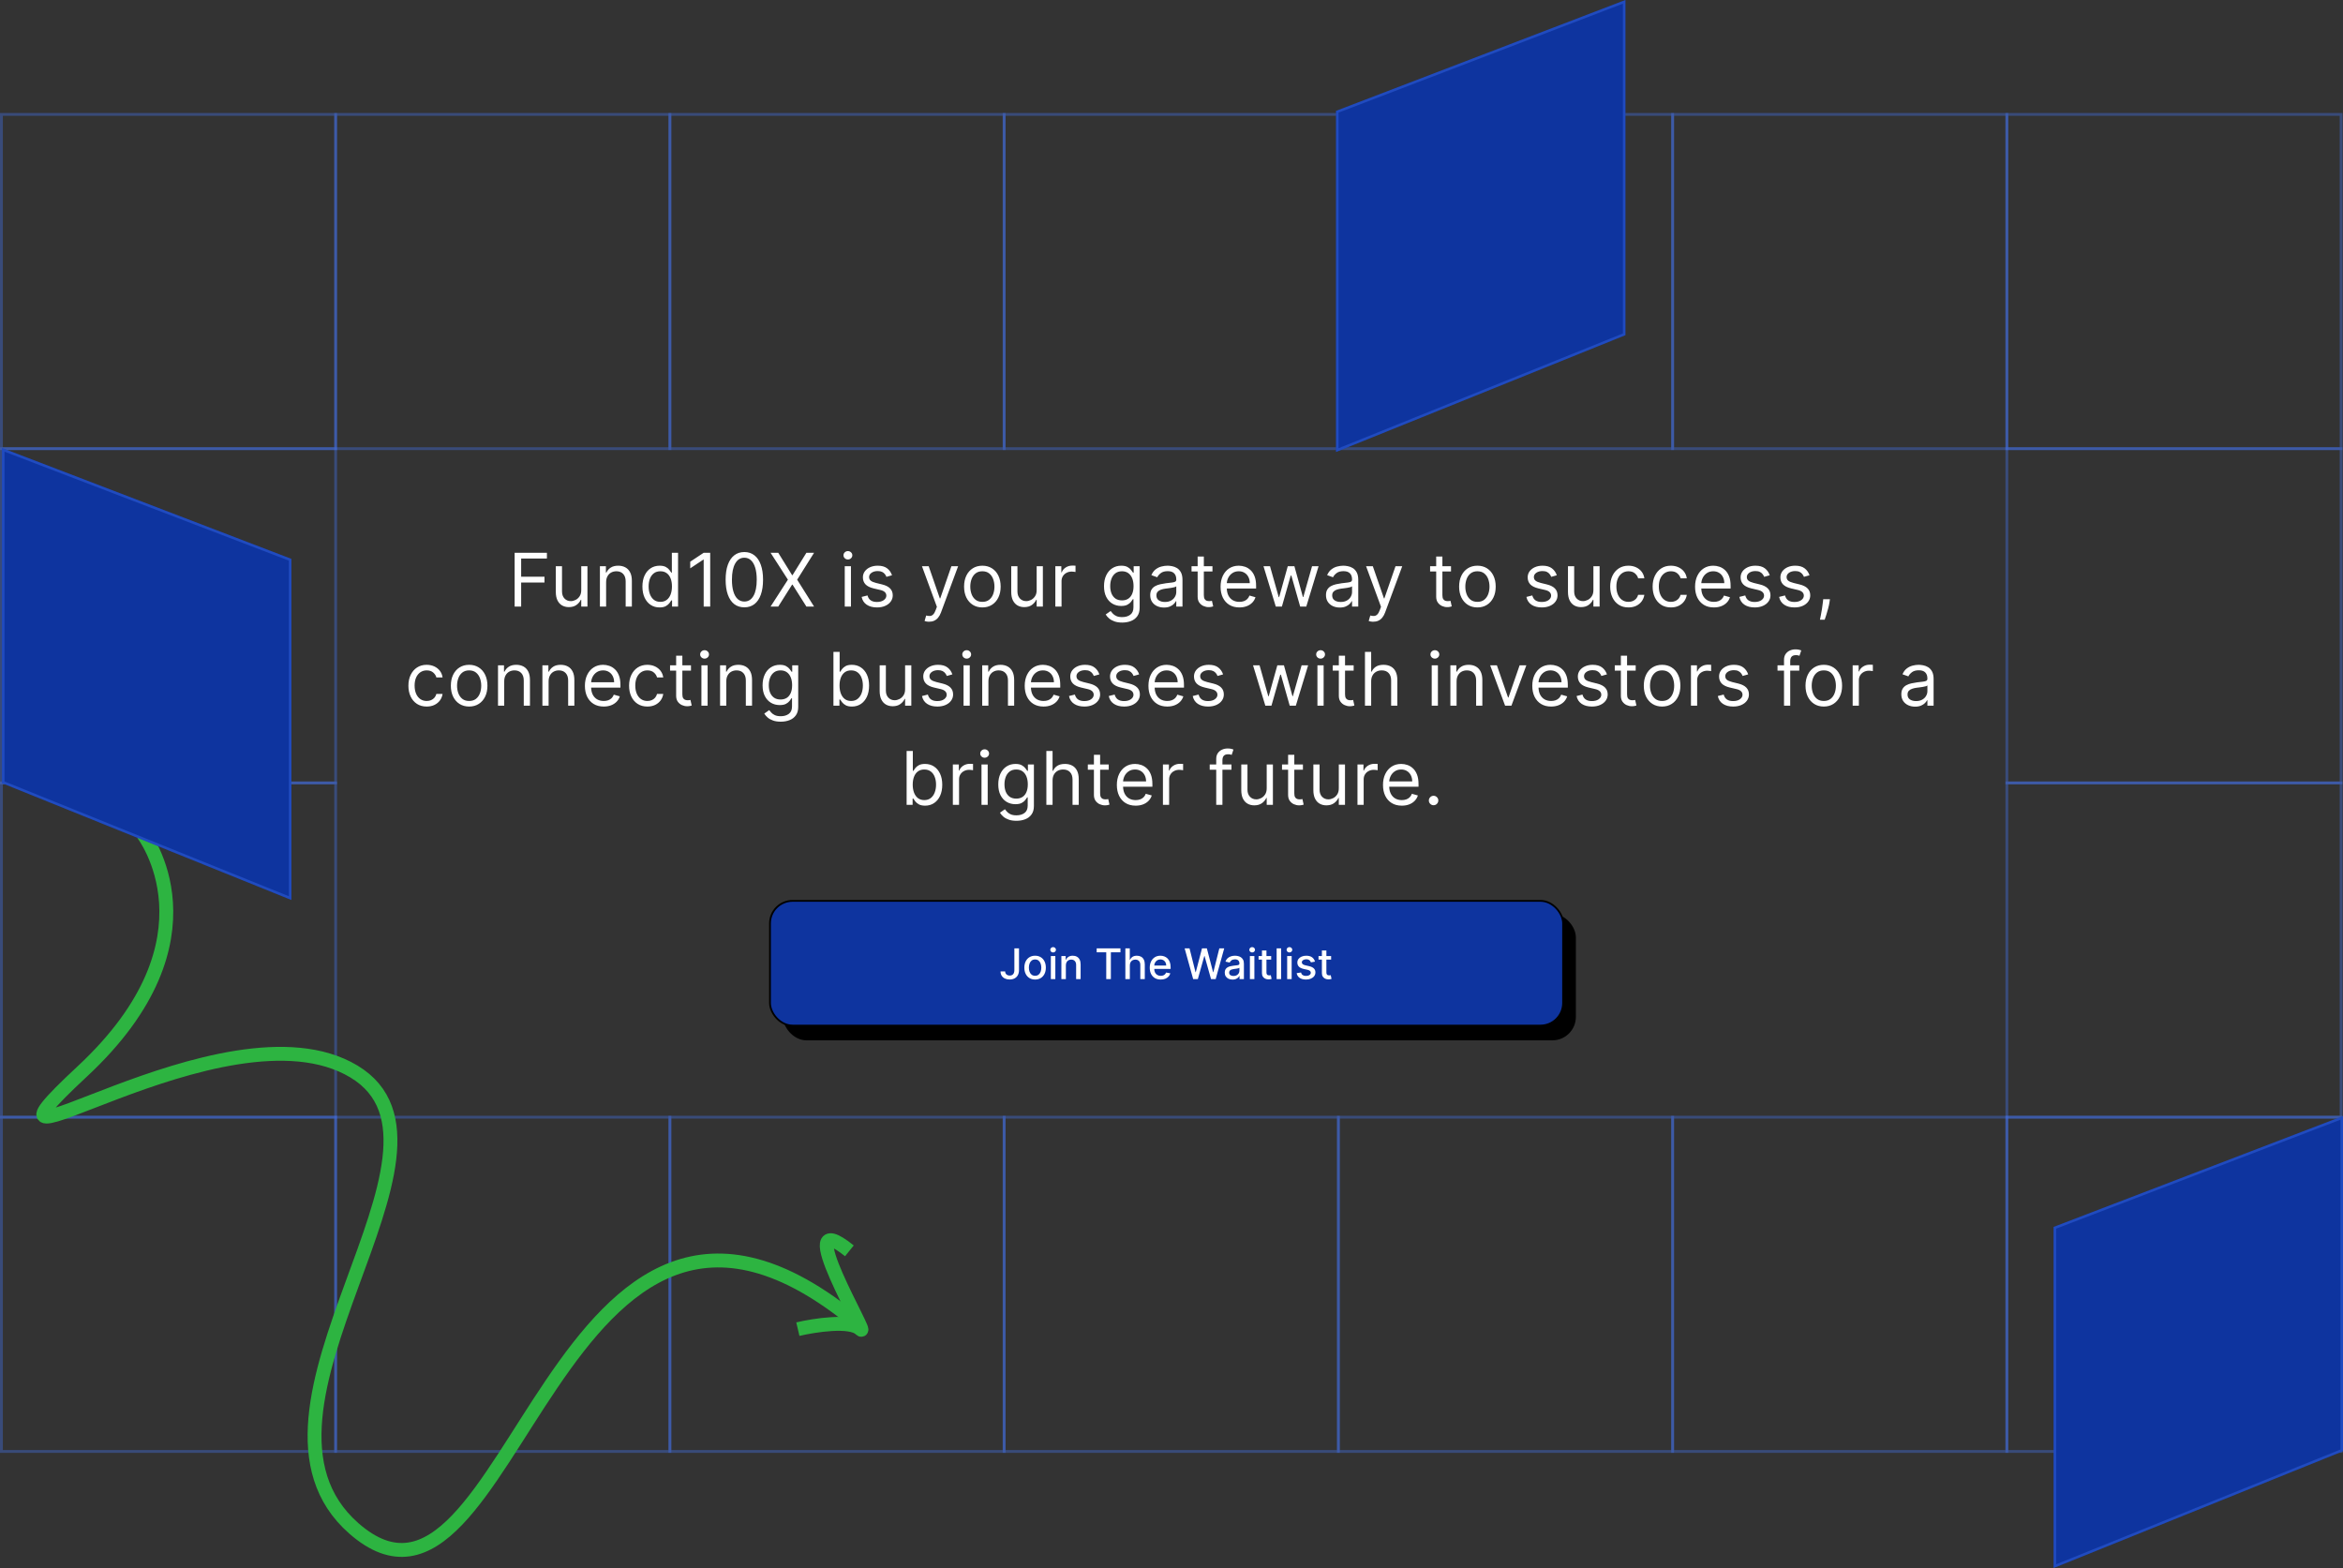 <svg width="1182" height="791" viewBox="0 0 1182 791" fill="none" xmlns="http://www.w3.org/2000/svg">
<rect x="0" y="0" width="1182" height="791" fill="#333333" stroke="none"/>
<path d="M259.627 306V278.851H275.906V281.767H262.914V290.941H274.686V293.857H262.914V306H259.627ZM293.228 297.675V285.638H296.357V306H293.228V302.553H293.016C292.539 303.587 291.797 304.467 290.789 305.191C289.782 305.907 288.509 306.265 286.971 306.265C285.699 306.265 284.568 305.987 283.578 305.43C282.588 304.864 281.81 304.016 281.245 302.885C280.679 301.745 280.396 300.309 280.396 298.576V285.638H283.525V298.364C283.525 299.849 283.94 301.033 284.771 301.917C285.61 302.801 286.68 303.243 287.979 303.243C288.757 303.243 289.548 303.044 290.352 302.646C291.165 302.248 291.845 301.639 292.393 300.817C292.95 299.995 293.228 298.948 293.228 297.675ZM305.775 293.751V306H302.647V285.638H305.669V288.82H305.935C306.412 287.786 307.136 286.955 308.109 286.328C309.081 285.691 310.336 285.373 311.873 285.373C313.252 285.373 314.458 285.656 315.492 286.221C316.526 286.778 317.331 287.627 317.905 288.767C318.479 289.898 318.767 291.33 318.767 293.062V306H315.638V293.274C315.638 291.674 315.223 290.428 314.392 289.536C313.561 288.634 312.421 288.183 310.972 288.183C309.973 288.183 309.081 288.4 308.294 288.833C307.516 289.266 306.902 289.898 306.452 290.729C306.001 291.559 305.775 292.567 305.775 293.751ZM332.732 306.424C331.035 306.424 329.537 305.996 328.238 305.138C326.939 304.272 325.923 303.053 325.189 301.48C324.456 299.898 324.089 298.028 324.089 295.872C324.089 293.733 324.456 291.878 325.189 290.304C325.923 288.731 326.944 287.516 328.252 286.659C329.559 285.802 331.071 285.373 332.785 285.373C334.111 285.373 335.158 285.594 335.927 286.036C336.705 286.469 337.297 286.964 337.703 287.521C338.119 288.069 338.441 288.519 338.671 288.873H338.936V278.851H342.065V306H339.042V302.871H338.671C338.441 303.243 338.114 303.711 337.69 304.277C337.266 304.833 336.66 305.333 335.874 305.775C335.087 306.208 334.04 306.424 332.732 306.424ZM333.156 303.614C334.411 303.614 335.472 303.287 336.338 302.633C337.204 301.97 337.862 301.055 338.313 299.889C338.764 298.713 338.989 297.357 338.989 295.819C338.989 294.299 338.768 292.969 338.326 291.829C337.884 290.68 337.231 289.787 336.364 289.151C335.498 288.506 334.429 288.183 333.156 288.183C331.831 288.183 330.726 288.524 329.842 289.204C328.967 289.876 328.309 290.79 327.867 291.948C327.434 293.097 327.218 294.387 327.218 295.819C327.218 297.268 327.438 298.585 327.88 299.769C328.331 300.945 328.994 301.882 329.869 302.58C330.753 303.269 331.848 303.614 333.156 303.614ZM358.28 278.851V306H354.993V282.298H354.834L348.206 286.699V283.358L354.993 278.851H358.28ZM375.504 306.371C373.506 306.371 371.805 305.828 370.4 304.741C368.995 303.645 367.921 302.058 367.179 299.982C366.436 297.896 366.065 295.377 366.065 292.425C366.065 289.491 366.436 286.986 367.179 284.909C367.93 282.823 369.008 281.233 370.413 280.137C371.827 279.032 373.524 278.48 375.504 278.48C377.483 278.48 379.176 279.032 380.581 280.137C381.995 281.233 383.073 282.823 383.815 284.909C384.567 286.986 384.942 289.491 384.942 292.425C384.942 295.377 384.571 297.896 383.829 299.982C383.086 302.058 382.013 303.645 380.607 304.741C379.202 305.828 377.501 306.371 375.504 306.371ZM375.504 303.455C377.483 303.455 379.021 302.5 380.117 300.591C381.213 298.682 381.761 295.96 381.761 292.425C381.761 290.075 381.509 288.073 381.005 286.42C380.51 284.768 379.794 283.508 378.858 282.642C377.93 281.776 376.812 281.343 375.504 281.343C373.542 281.343 372.008 282.311 370.904 284.246C369.799 286.173 369.247 288.899 369.247 292.425C369.247 294.776 369.494 296.774 369.989 298.417C370.484 300.061 371.195 301.312 372.123 302.169C373.06 303.026 374.187 303.455 375.504 303.455ZM392.608 278.851L399.607 290.145H399.819L406.818 278.851H410.689L402.152 292.425L410.689 306H406.818L399.819 294.918H399.607L392.608 306H388.737L397.486 292.425L388.737 278.851H392.608ZM426.163 306V285.638H429.291V306H426.163ZM427.753 282.245C427.144 282.245 426.618 282.037 426.176 281.621C425.743 281.206 425.526 280.707 425.526 280.124C425.526 279.54 425.743 279.041 426.176 278.626C426.618 278.21 427.144 278.002 427.753 278.002C428.363 278.002 428.885 278.21 429.318 278.626C429.759 279.041 429.98 279.54 429.98 280.124C429.98 280.707 429.759 281.206 429.318 281.621C428.885 282.037 428.363 282.245 427.753 282.245ZM450.004 290.198L447.194 290.994C447.017 290.525 446.756 290.07 446.412 289.628C446.076 289.178 445.616 288.806 445.033 288.515C444.45 288.223 443.703 288.077 442.793 288.077C441.546 288.077 440.508 288.365 439.677 288.939C438.855 289.505 438.444 290.225 438.444 291.1C438.444 291.878 438.727 292.492 439.293 292.942C439.859 293.393 440.742 293.769 441.944 294.069L444.967 294.812C446.787 295.253 448.144 295.93 449.036 296.84C449.929 297.741 450.375 298.903 450.375 300.326C450.375 301.493 450.039 302.536 449.368 303.455C448.705 304.374 447.777 305.099 446.584 305.629C445.391 306.159 444.003 306.424 442.421 306.424C440.345 306.424 438.626 305.973 437.265 305.072C435.904 304.171 435.042 302.854 434.68 301.122L437.649 300.379C437.932 301.475 438.467 302.297 439.253 302.845C440.049 303.393 441.087 303.667 442.368 303.667C443.827 303.667 444.984 303.358 445.842 302.739C446.708 302.111 447.141 301.36 447.141 300.485C447.141 299.778 446.893 299.186 446.398 298.709C445.903 298.223 445.143 297.861 444.118 297.622L440.725 296.827C438.86 296.385 437.49 295.7 436.615 294.772C435.749 293.835 435.316 292.664 435.316 291.259C435.316 290.11 435.639 289.094 436.284 288.21C436.938 287.326 437.826 286.632 438.948 286.129C440.079 285.625 441.361 285.373 442.793 285.373C444.808 285.373 446.389 285.815 447.538 286.699C448.696 287.582 449.518 288.749 450.004 290.198ZM468.719 313.636C468.188 313.636 467.715 313.591 467.3 313.503C466.885 313.424 466.597 313.344 466.438 313.265L467.234 310.507C467.994 310.702 468.665 310.772 469.249 310.719C469.832 310.666 470.349 310.406 470.8 309.937C471.259 309.478 471.679 308.731 472.059 307.697L472.642 306.106L465.113 285.638H468.506L474.127 301.864H474.339L479.96 285.638H483.354L474.71 308.969C474.322 310.021 473.84 310.892 473.265 311.581C472.691 312.279 472.024 312.796 471.264 313.132C470.513 313.468 469.664 313.636 468.719 313.636ZM495.586 306.424C493.748 306.424 492.135 305.987 490.747 305.112C489.369 304.237 488.29 303.013 487.513 301.44C486.744 299.867 486.359 298.028 486.359 295.925C486.359 293.804 486.744 291.953 487.513 290.371C488.29 288.789 489.369 287.56 490.747 286.685C492.135 285.811 493.748 285.373 495.586 285.373C497.424 285.373 499.032 285.811 500.411 286.685C501.799 287.56 502.877 288.789 503.646 290.371C504.423 291.953 504.812 293.804 504.812 295.925C504.812 298.028 504.423 299.867 503.646 301.44C502.877 303.013 501.799 304.237 500.411 305.112C499.032 305.987 497.424 306.424 495.586 306.424ZM495.586 303.614C496.982 303.614 498.131 303.256 499.032 302.54C499.934 301.824 500.601 300.883 501.034 299.716C501.467 298.55 501.684 297.286 501.684 295.925C501.684 294.564 501.467 293.296 501.034 292.121C500.601 290.945 499.934 289.995 499.032 289.27C498.131 288.546 496.982 288.183 495.586 288.183C494.189 288.183 493.041 288.546 492.139 289.27C491.238 289.995 490.57 290.945 490.137 292.121C489.704 293.296 489.488 294.564 489.488 295.925C489.488 297.286 489.704 298.55 490.137 299.716C490.57 300.883 491.238 301.824 492.139 302.54C493.041 303.256 494.189 303.614 495.586 303.614ZM522.98 297.675V285.638H526.108V306H522.98V302.553H522.768C522.291 303.587 521.548 304.467 520.541 305.191C519.533 305.907 518.261 306.265 516.723 306.265C515.45 306.265 514.319 305.987 513.329 305.43C512.339 304.864 511.562 304.016 510.996 302.885C510.431 301.745 510.148 300.309 510.148 298.576V285.638H513.276V298.364C513.276 299.849 513.692 301.033 514.522 301.917C515.362 302.801 516.431 303.243 517.73 303.243C518.508 303.243 519.299 303.044 520.103 302.646C520.916 302.248 521.597 301.639 522.145 300.817C522.702 299.995 522.98 298.948 522.98 297.675ZM532.399 306V285.638H535.421V288.714H535.633C536.004 287.706 536.676 286.889 537.648 286.261C538.62 285.634 539.716 285.32 540.936 285.32C541.165 285.32 541.453 285.324 541.797 285.333C542.142 285.342 542.403 285.355 542.579 285.373V288.555C542.473 288.528 542.23 288.488 541.85 288.435C541.479 288.373 541.086 288.342 540.67 288.342C539.681 288.342 538.797 288.55 538.019 288.966C537.25 289.372 536.641 289.938 536.19 290.662C535.748 291.378 535.527 292.196 535.527 293.115V306H532.399ZM566.126 314.06C564.615 314.06 563.315 313.865 562.228 313.477C561.141 313.097 560.236 312.593 559.511 311.965C558.795 311.347 558.225 310.684 557.801 309.977L560.293 308.227C560.576 308.598 560.934 309.022 561.367 309.5C561.8 309.986 562.392 310.406 563.143 310.759C563.903 311.121 564.897 311.303 566.126 311.303C567.77 311.303 569.126 310.905 570.196 310.109C571.265 309.314 571.8 308.068 571.8 306.371V302.235H571.534C571.305 302.606 570.978 303.066 570.553 303.614C570.138 304.153 569.537 304.635 568.751 305.059C567.973 305.474 566.921 305.682 565.596 305.682C563.952 305.682 562.476 305.293 561.168 304.515C559.869 303.738 558.839 302.606 558.079 301.122C557.328 299.637 556.952 297.834 556.952 295.713C556.952 293.627 557.319 291.811 558.053 290.265C558.786 288.709 559.807 287.507 561.115 286.659C562.423 285.802 563.934 285.373 565.649 285.373C566.974 285.373 568.026 285.594 568.804 286.036C569.59 286.469 570.191 286.964 570.606 287.521C571.031 288.069 571.358 288.519 571.587 288.873H571.906V285.638H574.928V306.583C574.928 308.333 574.53 309.756 573.735 310.852C572.948 311.957 571.888 312.765 570.553 313.278C569.228 313.799 567.752 314.06 566.126 314.06ZM566.02 302.871C567.275 302.871 568.335 302.584 569.201 302.01C570.067 301.435 570.726 300.609 571.176 299.531C571.627 298.453 571.853 297.162 571.853 295.66C571.853 294.193 571.632 292.898 571.19 291.776C570.748 290.654 570.094 289.774 569.228 289.138C568.362 288.502 567.292 288.183 566.02 288.183C564.694 288.183 563.589 288.519 562.706 289.191C561.831 289.863 561.172 290.764 560.73 291.895C560.297 293.026 560.081 294.281 560.081 295.66C560.081 297.074 560.302 298.325 560.744 299.412C561.194 300.49 561.857 301.338 562.732 301.957C563.616 302.567 564.712 302.871 566.02 302.871ZM587.207 306.477C585.916 306.477 584.745 306.234 583.694 305.748C582.642 305.253 581.807 304.542 581.188 303.614C580.57 302.677 580.26 301.546 580.26 300.22C580.26 299.054 580.49 298.108 580.95 297.383C581.409 296.65 582.023 296.075 582.792 295.66C583.561 295.245 584.41 294.935 585.337 294.732C586.274 294.52 587.215 294.352 588.161 294.228C589.398 294.069 590.401 293.95 591.17 293.87C591.948 293.782 592.514 293.636 592.867 293.433C593.229 293.23 593.411 292.876 593.411 292.372V292.266C593.411 290.958 593.053 289.942 592.337 289.217C591.63 288.493 590.556 288.13 589.116 288.13C587.622 288.13 586.451 288.457 585.603 289.111C584.754 289.765 584.158 290.464 583.813 291.206L580.844 290.145C581.374 288.908 582.081 287.945 582.965 287.255C583.857 286.557 584.829 286.071 585.881 285.797C586.942 285.514 587.984 285.373 589.01 285.373C589.664 285.373 590.415 285.453 591.263 285.612C592.12 285.762 592.947 286.076 593.742 286.553C594.546 287.03 595.214 287.75 595.744 288.714C596.274 289.677 596.539 290.967 596.539 292.585V306H593.411V303.243H593.252C593.039 303.685 592.686 304.157 592.191 304.661C591.696 305.165 591.038 305.593 590.216 305.947C589.394 306.3 588.391 306.477 587.207 306.477ZM587.684 303.667C588.921 303.667 589.964 303.424 590.812 302.938C591.67 302.452 592.315 301.824 592.748 301.055C593.19 300.286 593.411 299.478 593.411 298.629V295.766C593.278 295.925 592.986 296.071 592.536 296.204C592.094 296.327 591.581 296.438 590.998 296.535C590.424 296.623 589.862 296.703 589.314 296.774C588.775 296.835 588.338 296.888 588.002 296.933C587.189 297.039 586.429 297.211 585.722 297.45C585.024 297.679 584.458 298.028 584.025 298.497C583.601 298.956 583.389 299.584 583.389 300.379C583.389 301.466 583.791 302.288 584.595 302.845C585.408 303.393 586.438 303.667 587.684 303.667ZM611.665 285.638V288.289H601.112V285.638H611.665ZM604.188 280.76H607.316V300.167C607.316 301.051 607.445 301.714 607.701 302.156C607.966 302.589 608.302 302.88 608.708 303.031C609.124 303.172 609.561 303.243 610.021 303.243C610.365 303.243 610.648 303.225 610.869 303.19C611.09 303.145 611.267 303.11 611.399 303.084L612.036 305.894C611.824 305.973 611.528 306.053 611.148 306.133C610.768 306.221 610.286 306.265 609.703 306.265C608.819 306.265 607.953 306.075 607.104 305.695C606.265 305.315 605.567 304.736 605.01 303.959C604.462 303.181 604.188 302.2 604.188 301.016V280.76ZM625.249 306.424C623.287 306.424 621.595 305.991 620.172 305.125C618.758 304.25 617.666 303.031 616.897 301.466C616.137 299.893 615.757 298.064 615.757 295.978C615.757 293.892 616.137 292.054 616.897 290.464C617.666 288.864 618.736 287.618 620.105 286.725C621.484 285.824 623.093 285.373 624.931 285.373C625.991 285.373 627.039 285.55 628.073 285.903C629.107 286.257 630.048 286.831 630.896 287.627C631.745 288.413 632.421 289.456 632.924 290.755C633.428 292.054 633.68 293.654 633.68 295.554V296.88H617.984V294.175H630.498C630.498 293.026 630.269 292.001 629.809 291.1C629.358 290.198 628.713 289.487 627.874 288.966C627.043 288.444 626.062 288.183 624.931 288.183C623.685 288.183 622.606 288.493 621.696 289.111C620.795 289.721 620.101 290.517 619.615 291.498C619.129 292.478 618.886 293.53 618.886 294.653V296.455C618.886 297.993 619.151 299.297 619.681 300.366C620.22 301.427 620.967 302.235 621.922 302.792C622.876 303.34 623.985 303.614 625.249 303.614C626.071 303.614 626.813 303.499 627.476 303.269C628.148 303.031 628.727 302.677 629.213 302.209C629.699 301.731 630.074 301.139 630.339 300.432L633.362 301.281C633.044 302.306 632.509 303.207 631.758 303.985C631.007 304.754 630.079 305.355 628.974 305.788C627.869 306.212 626.628 306.424 625.249 306.424ZM643.612 306L637.408 285.638H640.696L645.097 301.228H645.309L649.657 285.638H652.998L657.293 301.175H657.505L661.906 285.638H665.194L658.99 306H655.914L651.46 290.357H651.142L646.688 306H643.612ZM675.881 306.477C674.591 306.477 673.42 306.234 672.369 305.748C671.317 305.253 670.482 304.542 669.863 303.614C669.244 302.677 668.935 301.546 668.935 300.22C668.935 299.054 669.165 298.108 669.624 297.383C670.084 296.65 670.698 296.075 671.467 295.66C672.236 295.245 673.084 294.935 674.012 294.732C674.949 294.52 675.89 294.352 676.836 294.228C678.073 294.069 679.076 293.95 679.845 293.87C680.623 293.782 681.188 293.636 681.542 293.433C681.904 293.23 682.085 292.876 682.085 292.372V292.266C682.085 290.958 681.728 289.942 681.012 289.217C680.305 288.493 679.231 288.13 677.79 288.13C676.297 288.13 675.126 288.457 674.277 289.111C673.429 289.765 672.832 290.464 672.488 291.206L669.518 290.145C670.049 288.908 670.756 287.945 671.639 287.255C672.532 286.557 673.504 286.071 674.556 285.797C675.616 285.514 676.659 285.373 677.684 285.373C678.338 285.373 679.09 285.453 679.938 285.612C680.795 285.762 681.621 286.076 682.417 286.553C683.221 287.03 683.888 287.75 684.419 288.714C684.949 289.677 685.214 290.967 685.214 292.585V306H682.085V303.243H681.926C681.714 303.685 681.361 304.157 680.866 304.661C680.371 305.165 679.713 305.593 678.891 305.947C678.069 306.3 677.066 306.477 675.881 306.477ZM676.359 303.667C677.596 303.667 678.639 303.424 679.487 302.938C680.344 302.452 680.99 301.824 681.423 301.055C681.865 300.286 682.085 299.478 682.085 298.629V295.766C681.953 295.925 681.661 296.071 681.211 296.204C680.769 296.327 680.256 296.438 679.673 296.535C679.098 296.623 678.537 296.703 677.989 296.774C677.45 296.835 677.013 296.888 676.677 296.933C675.864 297.039 675.104 297.211 674.397 297.45C673.699 297.679 673.133 298.028 672.7 298.497C672.276 298.956 672.064 299.584 672.064 300.379C672.064 301.466 672.466 302.288 673.27 302.845C674.083 303.393 675.113 303.667 676.359 303.667ZM692.77 313.636C692.24 313.636 691.767 313.591 691.352 313.503C690.936 313.424 690.649 313.344 690.49 313.265L691.285 310.507C692.045 310.702 692.717 310.772 693.3 310.719C693.884 310.666 694.401 310.406 694.851 309.937C695.311 309.478 695.731 308.731 696.111 307.697L696.694 306.106L689.164 285.638H692.558L698.179 301.864H698.391L704.011 285.638H707.405L698.762 308.969C698.373 310.021 697.891 310.892 697.317 311.581C696.742 312.279 696.075 312.796 695.315 313.132C694.564 313.468 693.716 313.636 692.77 313.636ZM732.009 285.638V288.289H721.457V285.638H732.009ZM724.532 280.76H727.661V300.167C727.661 301.051 727.789 301.714 728.045 302.156C728.31 302.589 728.646 302.88 729.052 303.031C729.468 303.172 729.905 303.243 730.365 303.243C730.71 303.243 730.992 303.225 731.213 303.19C731.434 303.145 731.611 303.11 731.744 303.084L732.38 305.894C732.168 305.973 731.872 306.053 731.492 306.133C731.112 306.221 730.63 306.265 730.047 306.265C729.163 306.265 728.297 306.075 727.448 305.695C726.609 305.315 725.911 304.736 725.354 303.959C724.806 303.181 724.532 302.2 724.532 301.016V280.76ZM745.328 306.424C743.49 306.424 741.877 305.987 740.489 305.112C739.111 304.237 738.032 303.013 737.255 301.44C736.486 299.867 736.101 298.028 736.101 295.925C736.101 293.804 736.486 291.953 737.255 290.371C738.032 288.789 739.111 287.56 740.489 286.685C741.877 285.811 743.49 285.373 745.328 285.373C747.166 285.373 748.775 285.811 750.153 286.685C751.541 287.56 752.619 288.789 753.388 290.371C754.165 291.953 754.554 293.804 754.554 295.925C754.554 298.028 754.165 299.867 753.388 301.44C752.619 303.013 751.541 304.237 750.153 305.112C748.775 305.987 747.166 306.424 745.328 306.424ZM745.328 303.614C746.724 303.614 747.873 303.256 748.775 302.54C749.676 301.824 750.343 300.883 750.776 299.716C751.209 298.55 751.426 297.286 751.426 295.925C751.426 294.564 751.209 293.296 750.776 292.121C750.343 290.945 749.676 289.995 748.775 289.27C747.873 288.546 746.724 288.183 745.328 288.183C743.932 288.183 742.783 288.546 741.881 289.27C740.98 289.995 740.313 290.945 739.879 292.121C739.446 293.296 739.23 294.564 739.23 295.925C739.23 297.286 739.446 298.55 739.879 299.716C740.313 300.883 740.98 301.824 741.881 302.54C742.783 303.256 743.932 303.614 745.328 303.614ZM785.372 290.198L782.561 290.994C782.385 290.525 782.124 290.07 781.779 289.628C781.444 289.178 780.984 288.806 780.401 288.515C779.817 288.223 779.071 288.077 778.16 288.077C776.914 288.077 775.876 288.365 775.045 288.939C774.223 289.505 773.812 290.225 773.812 291.1C773.812 291.878 774.095 292.492 774.661 292.942C775.226 293.393 776.11 293.769 777.312 294.069L780.334 294.812C782.155 295.253 783.512 295.93 784.404 296.84C785.297 297.741 785.743 298.903 785.743 300.326C785.743 301.493 785.407 302.536 784.736 303.455C784.073 304.374 783.145 305.099 781.952 305.629C780.759 306.159 779.371 306.424 777.789 306.424C775.712 306.424 773.993 305.973 772.632 305.072C771.271 304.171 770.41 302.854 770.047 301.122L773.017 300.379C773.3 301.475 773.834 302.297 774.621 302.845C775.416 303.393 776.455 303.667 777.736 303.667C779.194 303.667 780.352 303.358 781.209 302.739C782.075 302.111 782.508 301.36 782.508 300.485C782.508 299.778 782.261 299.186 781.766 298.709C781.271 298.223 780.511 297.861 779.486 297.622L776.092 296.827C774.228 296.385 772.858 295.7 771.983 294.772C771.117 293.835 770.684 292.664 770.684 291.259C770.684 290.11 771.006 289.094 771.651 288.21C772.305 287.326 773.194 286.632 774.316 286.129C775.447 285.625 776.729 285.373 778.16 285.373C780.175 285.373 781.757 285.815 782.906 286.699C784.064 287.582 784.886 288.749 785.372 290.198ZM803.844 297.675V285.638H806.973V306H803.844V302.553H803.632C803.155 303.587 802.413 304.467 801.405 305.191C800.398 305.907 799.125 306.265 797.587 306.265C796.315 306.265 795.184 305.987 794.194 305.43C793.204 304.864 792.426 304.016 791.861 302.885C791.295 301.745 791.012 300.309 791.012 298.576V285.638H794.141V298.364C794.141 299.849 794.556 301.033 795.387 301.917C796.226 302.801 797.296 303.243 798.595 303.243C799.373 303.243 800.164 303.044 800.968 302.646C801.781 302.248 802.461 301.639 803.009 300.817C803.566 299.995 803.844 298.948 803.844 297.675ZM821.535 306.424C819.626 306.424 817.982 305.973 816.604 305.072C815.225 304.171 814.164 302.929 813.422 301.347C812.68 299.765 812.309 297.958 812.309 295.925C812.309 293.857 812.689 292.032 813.449 290.45C814.217 288.859 815.287 287.618 816.657 286.725C818.035 285.824 819.644 285.373 821.482 285.373C822.914 285.373 824.204 285.638 825.353 286.168C826.502 286.699 827.443 287.441 828.176 288.396C828.91 289.35 829.365 290.464 829.542 291.736H826.413C826.175 290.808 825.645 289.986 824.823 289.27C824.01 288.546 822.914 288.183 821.535 288.183C820.315 288.183 819.246 288.502 818.327 289.138C817.417 289.765 816.705 290.654 816.193 291.802C815.689 292.942 815.437 294.281 815.437 295.819C815.437 297.392 815.685 298.762 816.179 299.929C816.683 301.095 817.39 302.001 818.3 302.646C819.22 303.291 820.298 303.614 821.535 303.614C822.348 303.614 823.086 303.472 823.749 303.19C824.412 302.907 824.973 302.5 825.432 301.97C825.892 301.44 826.219 300.803 826.413 300.061H829.542C829.365 301.263 828.928 302.346 828.23 303.309C827.54 304.263 826.625 305.023 825.485 305.589C824.354 306.146 823.037 306.424 821.535 306.424ZM842.947 306.424C841.038 306.424 839.395 305.973 838.016 305.072C836.637 304.171 835.577 302.929 834.834 301.347C834.092 299.765 833.721 297.958 833.721 295.925C833.721 293.857 834.101 292.032 834.861 290.45C835.63 288.859 836.699 287.618 838.069 286.725C839.448 285.824 841.056 285.373 842.894 285.373C844.326 285.373 845.616 285.638 846.765 286.168C847.914 286.699 848.855 287.441 849.589 288.396C850.322 289.35 850.777 290.464 850.954 291.736H847.826C847.587 290.808 847.057 289.986 846.235 289.27C845.422 288.546 844.326 288.183 842.947 288.183C841.728 288.183 840.658 288.502 839.739 289.138C838.829 289.765 838.118 290.654 837.605 291.802C837.101 292.942 836.849 294.281 836.849 295.819C836.849 297.392 837.097 298.762 837.592 299.929C838.095 301.095 838.802 302.001 839.713 302.646C840.632 303.291 841.71 303.614 842.947 303.614C843.76 303.614 844.498 303.472 845.161 303.19C845.824 302.907 846.385 302.5 846.845 301.97C847.304 301.44 847.631 300.803 847.826 300.061H850.954C850.777 301.263 850.34 302.346 849.642 303.309C848.952 304.263 848.038 305.023 846.898 305.589C845.766 306.146 844.45 306.424 842.947 306.424ZM864.625 306.424C862.663 306.424 860.97 305.991 859.547 305.125C858.133 304.25 857.042 303.031 856.273 301.466C855.513 299.893 855.133 298.064 855.133 295.978C855.133 293.892 855.513 292.054 856.273 290.464C857.042 288.864 858.111 287.618 859.481 286.725C860.86 285.824 862.468 285.373 864.307 285.373C865.367 285.373 866.414 285.55 867.448 285.903C868.482 286.257 869.423 286.831 870.272 287.627C871.12 288.413 871.796 289.456 872.3 290.755C872.804 292.054 873.056 293.654 873.056 295.554V296.88H857.36V294.175H869.874C869.874 293.026 869.644 292.001 869.185 291.1C868.734 290.198 868.089 289.487 867.249 288.966C866.419 288.444 865.438 288.183 864.307 288.183C863.06 288.183 861.982 288.493 861.072 289.111C860.171 289.721 859.477 290.517 858.991 291.498C858.505 292.478 858.262 293.53 858.262 294.653V296.455C858.262 297.993 858.527 299.297 859.057 300.366C859.596 301.427 860.343 302.235 861.297 302.792C862.252 303.34 863.361 303.614 864.625 303.614C865.447 303.614 866.189 303.499 866.852 303.269C867.523 303.031 868.102 302.677 868.588 302.209C869.074 301.731 869.45 301.139 869.715 300.432L872.738 301.281C872.419 302.306 871.885 303.207 871.134 303.985C870.382 304.754 869.454 305.355 868.35 305.788C867.245 306.212 866.003 306.424 864.625 306.424ZM892.798 290.198L889.987 290.994C889.811 290.525 889.55 290.07 889.205 289.628C888.869 289.178 888.41 288.806 887.827 288.515C887.243 288.223 886.496 288.077 885.586 288.077C884.34 288.077 883.302 288.365 882.471 288.939C881.649 289.505 881.238 290.225 881.238 291.1C881.238 291.878 881.521 292.492 882.087 292.942C882.652 293.393 883.536 293.769 884.738 294.069L887.76 294.812C889.581 295.253 890.937 295.93 891.83 296.84C892.723 297.741 893.169 298.903 893.169 300.326C893.169 301.493 892.833 302.536 892.161 303.455C891.499 304.374 890.571 305.099 889.378 305.629C888.184 306.159 886.797 306.424 885.215 306.424C883.138 306.424 881.419 305.973 880.058 305.072C878.697 304.171 877.836 302.854 877.473 301.122L880.443 300.379C880.726 301.475 881.26 302.297 882.047 302.845C882.842 303.393 883.881 303.667 885.162 303.667C886.62 303.667 887.778 303.358 888.635 302.739C889.501 302.111 889.934 301.36 889.934 300.485C889.934 299.778 889.687 299.186 889.192 298.709C888.697 298.223 887.937 297.861 886.912 297.622L883.518 296.827C881.653 296.385 880.284 295.7 879.409 294.772C878.543 293.835 878.11 292.664 878.11 291.259C878.11 290.11 878.432 289.094 879.077 288.21C879.731 287.326 880.619 286.632 881.742 286.129C882.873 285.625 884.155 285.373 885.586 285.373C887.601 285.373 889.183 285.815 890.332 286.699C891.49 287.582 892.312 288.749 892.798 290.198ZM912.861 290.198L910.051 290.994C909.874 290.525 909.613 290.07 909.269 289.628C908.933 289.178 908.473 288.806 907.89 288.515C907.307 288.223 906.56 288.077 905.65 288.077C904.404 288.077 903.365 288.365 902.534 288.939C901.712 289.505 901.302 290.225 901.302 291.1C901.302 291.878 901.584 292.492 902.15 292.942C902.716 293.393 903.599 293.769 904.801 294.069L907.824 294.812C909.644 295.253 911.001 295.93 911.893 296.84C912.786 297.741 913.232 298.903 913.232 300.326C913.232 301.493 912.896 302.536 912.225 303.455C911.562 304.374 910.634 305.099 909.441 305.629C908.248 306.159 906.86 306.424 905.278 306.424C903.202 306.424 901.483 305.973 900.122 305.072C898.761 304.171 897.899 302.854 897.537 301.122L900.506 300.379C900.789 301.475 901.324 302.297 902.11 302.845C902.906 303.393 903.944 303.667 905.225 303.667C906.684 303.667 907.841 303.358 908.699 302.739C909.565 302.111 909.998 301.36 909.998 300.485C909.998 299.778 909.75 299.186 909.255 298.709C908.76 298.223 908 297.861 906.975 297.622L903.582 296.827C901.717 296.385 900.347 295.7 899.472 294.772C898.606 293.835 898.173 292.664 898.173 291.259C898.173 290.11 898.496 289.094 899.141 288.21C899.795 287.326 900.683 286.632 901.805 286.129C902.936 285.625 904.218 285.373 905.65 285.373C907.665 285.373 909.247 285.815 910.395 286.699C911.553 287.582 912.375 288.749 912.861 290.198ZM923.168 302.288L922.956 303.72C922.805 304.727 922.576 305.806 922.266 306.954C921.966 308.103 921.652 309.186 921.325 310.202C920.998 311.219 920.729 312.027 920.517 312.628H918.13C918.245 312.063 918.396 311.316 918.581 310.388C918.767 309.46 918.952 308.422 919.138 307.273C919.332 306.133 919.491 304.966 919.615 303.773L919.774 302.288H923.168ZM215.261 356.424C213.353 356.424 211.709 355.973 210.33 355.072C208.951 354.171 207.891 352.929 207.149 351.347C206.406 349.765 206.035 347.958 206.035 345.925C206.035 343.857 206.415 342.032 207.175 340.45C207.944 338.859 209.013 337.618 210.383 336.725C211.762 335.824 213.37 335.373 215.208 335.373C216.64 335.373 217.93 335.638 219.079 336.168C220.228 336.699 221.169 337.441 221.903 338.396C222.636 339.35 223.092 340.464 223.268 341.736H220.14C219.901 340.808 219.371 339.986 218.549 339.27C217.736 338.546 216.64 338.183 215.261 338.183C214.042 338.183 212.973 338.502 212.053 339.138C211.143 339.765 210.432 340.654 209.919 341.802C209.415 342.942 209.164 344.281 209.164 345.819C209.164 347.392 209.411 348.762 209.906 349.929C210.41 351.095 211.117 352.001 212.027 352.646C212.946 353.291 214.024 353.614 215.261 353.614C216.075 353.614 216.812 353.472 217.475 353.19C218.138 352.907 218.699 352.5 219.159 351.97C219.618 351.44 219.945 350.803 220.14 350.061H223.268C223.092 351.263 222.654 352.346 221.956 353.309C221.267 354.263 220.352 355.023 219.212 355.589C218.081 356.146 216.764 356.424 215.261 356.424ZM236.674 356.424C234.836 356.424 233.223 355.987 231.835 355.112C230.457 354.237 229.378 353.013 228.601 351.44C227.832 349.867 227.447 348.028 227.447 345.925C227.447 343.804 227.832 341.953 228.601 340.371C229.378 338.789 230.457 337.56 231.835 336.685C233.223 335.811 234.836 335.373 236.674 335.373C238.512 335.373 240.12 335.811 241.499 336.685C242.887 337.56 243.965 338.789 244.734 340.371C245.511 341.953 245.9 343.804 245.9 345.925C245.9 348.028 245.511 349.867 244.734 351.44C243.965 353.013 242.887 354.237 241.499 355.112C240.12 355.987 238.512 356.424 236.674 356.424ZM236.674 353.614C238.07 353.614 239.219 353.256 240.12 352.54C241.022 351.824 241.689 350.883 242.122 349.716C242.555 348.55 242.772 347.286 242.772 345.925C242.772 344.564 242.555 343.296 242.122 342.121C241.689 340.945 241.022 339.995 240.12 339.27C239.219 338.546 238.07 338.183 236.674 338.183C235.277 338.183 234.129 338.546 233.227 339.27C232.326 339.995 231.658 340.945 231.225 342.121C230.792 343.296 230.576 344.564 230.576 345.925C230.576 347.286 230.792 348.55 231.225 349.716C231.658 350.883 232.326 351.824 233.227 352.54C234.129 353.256 235.277 353.614 236.674 353.614ZM254.364 343.751V356H251.236V335.638H254.258V338.82H254.523C255.001 337.786 255.725 336.955 256.697 336.328C257.67 335.691 258.924 335.373 260.462 335.373C261.841 335.373 263.047 335.656 264.081 336.221C265.115 336.778 265.919 337.627 266.494 338.767C267.068 339.898 267.356 341.33 267.356 343.062V356H264.227V343.274C264.227 341.674 263.812 340.428 262.981 339.536C262.15 338.634 261.01 338.183 259.561 338.183C258.562 338.183 257.67 338.4 256.883 338.833C256.105 339.266 255.491 339.898 255.04 340.729C254.59 341.559 254.364 342.567 254.364 343.751ZM276.761 343.751V356H273.632V335.638H276.655V338.82H276.92C277.397 337.786 278.122 336.955 279.094 336.328C280.066 335.691 281.321 335.373 282.859 335.373C284.237 335.373 285.444 335.656 286.478 336.221C287.512 336.778 288.316 337.627 288.89 338.767C289.465 339.898 289.752 341.33 289.752 343.062V356H286.624V343.274C286.624 341.674 286.208 340.428 285.377 339.536C284.547 338.634 283.407 338.183 281.957 338.183C280.959 338.183 280.066 338.4 279.28 338.833C278.502 339.266 277.888 339.898 277.437 340.729C276.986 341.559 276.761 342.567 276.761 343.751ZM304.566 356.424C302.604 356.424 300.912 355.991 299.489 355.125C298.075 354.25 296.983 353.031 296.214 351.466C295.454 349.893 295.074 348.064 295.074 345.978C295.074 343.892 295.454 342.054 296.214 340.464C296.983 338.864 298.053 337.618 299.422 336.725C300.801 335.824 302.41 335.373 304.248 335.373C305.308 335.373 306.356 335.55 307.39 335.903C308.424 336.257 309.365 336.831 310.213 337.627C311.062 338.413 311.738 339.456 312.241 340.755C312.745 342.054 312.997 343.654 312.997 345.554V346.88H297.301V344.175H309.816C309.816 343.026 309.586 342.001 309.126 341.1C308.675 340.198 308.03 339.487 307.191 338.966C306.36 338.444 305.379 338.183 304.248 338.183C303.002 338.183 301.924 338.493 301.013 339.111C300.112 339.721 299.418 340.517 298.932 341.498C298.446 342.478 298.203 343.53 298.203 344.653V346.455C298.203 347.993 298.468 349.297 298.998 350.366C299.537 351.427 300.284 352.235 301.239 352.792C302.193 353.34 303.302 353.614 304.566 353.614C305.388 353.614 306.13 353.499 306.793 353.269C307.465 353.031 308.044 352.677 308.53 352.209C309.016 351.731 309.391 351.139 309.656 350.432L312.679 351.281C312.361 352.306 311.826 353.207 311.075 353.985C310.324 354.754 309.396 355.355 308.291 355.788C307.186 356.212 305.945 356.424 304.566 356.424ZM326.588 356.424C324.679 356.424 323.035 355.973 321.657 355.072C320.278 354.171 319.217 352.929 318.475 351.347C317.733 349.765 317.362 347.958 317.362 345.925C317.362 343.857 317.742 342.032 318.502 340.45C319.27 338.859 320.34 337.618 321.71 336.725C323.088 335.824 324.697 335.373 326.535 335.373C327.967 335.373 329.257 335.638 330.406 336.168C331.555 336.699 332.496 337.441 333.229 338.396C333.963 339.35 334.418 340.464 334.595 341.736H331.466C331.228 340.808 330.698 339.986 329.876 339.27C329.063 338.546 327.967 338.183 326.588 338.183C325.368 338.183 324.299 338.502 323.38 339.138C322.47 339.765 321.758 340.654 321.246 341.802C320.742 342.942 320.49 344.281 320.49 345.819C320.49 347.392 320.738 348.762 321.232 349.929C321.736 351.095 322.443 352.001 323.353 352.646C324.273 353.291 325.351 353.614 326.588 353.614C327.401 353.614 328.139 353.472 328.802 353.19C329.465 352.907 330.026 352.5 330.485 351.97C330.945 351.44 331.272 350.803 331.466 350.061H334.595C334.418 351.263 333.981 352.346 333.283 353.309C332.593 354.263 331.678 355.023 330.538 355.589C329.407 356.146 328.09 356.424 326.588 356.424ZM348.584 335.638V338.289H338.031V335.638H348.584ZM341.107 330.76H344.235V350.167C344.235 351.051 344.364 351.714 344.62 352.156C344.885 352.589 345.221 352.88 345.627 353.031C346.043 353.172 346.48 353.243 346.94 353.243C347.284 353.243 347.567 353.225 347.788 353.19C348.009 353.145 348.186 353.11 348.318 353.084L348.955 355.894C348.743 355.973 348.447 356.053 348.067 356.133C347.687 356.221 347.205 356.265 346.622 356.265C345.738 356.265 344.872 356.075 344.023 355.695C343.184 355.315 342.486 354.736 341.929 353.959C341.381 353.181 341.107 352.2 341.107 351.016V330.76ZM353.85 356V335.638H356.978V356H353.85ZM355.44 332.245C354.83 332.245 354.305 332.037 353.863 331.621C353.43 331.206 353.213 330.707 353.213 330.124C353.213 329.54 353.43 329.041 353.863 328.626C354.305 328.21 354.83 328.002 355.44 328.002C356.05 328.002 356.572 328.21 357.005 328.626C357.446 329.041 357.667 329.54 357.667 330.124C357.667 330.707 357.446 331.206 357.005 331.621C356.572 332.037 356.05 332.245 355.44 332.245ZM366.397 343.751V356H363.268V335.638H366.291V338.82H366.556C367.033 337.786 367.758 336.955 368.73 336.328C369.702 335.691 370.957 335.373 372.495 335.373C373.873 335.373 375.08 335.656 376.114 336.221C377.148 336.778 377.952 337.627 378.526 338.767C379.101 339.898 379.388 341.33 379.388 343.062V356H376.259V343.274C376.259 341.674 375.844 340.428 375.013 339.536C374.182 338.634 373.042 338.183 371.593 338.183C370.594 338.183 369.702 338.4 368.915 338.833C368.138 339.266 367.523 339.898 367.073 340.729C366.622 341.559 366.397 342.567 366.397 343.751ZM393.884 364.06C392.372 364.06 391.073 363.865 389.986 363.477C388.899 363.097 387.993 362.593 387.269 361.965C386.553 361.347 385.983 360.684 385.559 359.977L388.051 358.227C388.334 358.598 388.691 359.022 389.125 359.5C389.558 359.986 390.15 360.406 390.901 360.759C391.661 361.121 392.655 361.303 393.884 361.303C395.527 361.303 396.884 360.905 397.953 360.109C399.023 359.314 399.557 358.068 399.557 356.371V352.235H399.292C399.062 352.606 398.735 353.066 398.311 353.614C397.896 354.153 397.295 354.635 396.508 355.059C395.731 355.474 394.679 355.682 393.353 355.682C391.71 355.682 390.234 355.293 388.926 354.515C387.627 353.738 386.597 352.606 385.837 351.122C385.086 349.637 384.71 347.834 384.71 345.713C384.71 343.627 385.077 341.811 385.81 340.265C386.544 338.709 387.565 337.507 388.873 336.659C390.181 335.802 391.692 335.373 393.406 335.373C394.732 335.373 395.784 335.594 396.561 336.036C397.348 336.469 397.949 336.964 398.364 337.521C398.788 338.069 399.115 338.519 399.345 338.873H399.663V335.638H402.686V356.583C402.686 358.333 402.288 359.756 401.493 360.852C400.706 361.957 399.646 362.765 398.311 363.278C396.986 363.799 395.51 364.06 393.884 364.06ZM393.778 352.871C395.032 352.871 396.093 352.584 396.959 352.01C397.825 351.435 398.484 350.609 398.934 349.531C399.385 348.453 399.61 347.162 399.61 345.66C399.61 344.193 399.389 342.898 398.948 341.776C398.506 340.654 397.852 339.774 396.986 339.138C396.119 338.502 395.05 338.183 393.778 338.183C392.452 338.183 391.347 338.519 390.463 339.191C389.588 339.863 388.93 340.764 388.488 341.895C388.055 343.026 387.839 344.281 387.839 345.66C387.839 347.074 388.06 348.325 388.501 349.412C388.952 350.49 389.615 351.338 390.49 351.957C391.374 352.567 392.47 352.871 393.778 352.871ZM420.456 356V328.851H423.584V338.873H423.849C424.079 338.519 424.397 338.069 424.804 337.521C425.219 336.964 425.811 336.469 426.58 336.036C427.358 335.594 428.41 335.373 429.735 335.373C431.45 335.373 432.961 335.802 434.269 336.659C435.577 337.516 436.598 338.731 437.331 340.304C438.065 341.878 438.431 343.733 438.431 345.872C438.431 348.028 438.065 349.898 437.331 351.48C436.598 353.053 435.581 354.272 434.282 355.138C432.983 355.996 431.485 356.424 429.788 356.424C428.48 356.424 427.433 356.208 426.646 355.775C425.86 355.333 425.255 354.833 424.83 354.277C424.406 353.711 424.079 353.243 423.849 352.871H423.478V356H420.456ZM423.531 345.819C423.531 347.357 423.757 348.713 424.207 349.889C424.658 351.055 425.316 351.97 426.183 352.633C427.049 353.287 428.109 353.614 429.364 353.614C430.672 353.614 431.763 353.269 432.638 352.58C433.522 351.882 434.185 350.945 434.627 349.769C435.078 348.585 435.303 347.268 435.303 345.819C435.303 344.387 435.082 343.097 434.64 341.948C434.207 340.79 433.549 339.876 432.665 339.204C431.79 338.524 430.69 338.183 429.364 338.183C428.091 338.183 427.022 338.506 426.156 339.151C425.29 339.787 424.636 340.68 424.194 341.829C423.752 342.969 423.531 344.299 423.531 345.819ZM456.609 347.675V335.638H459.738V356H456.609V352.553H456.397C455.92 353.587 455.177 354.467 454.17 355.191C453.162 355.907 451.89 356.265 450.352 356.265C449.079 356.265 447.948 355.987 446.958 355.43C445.969 354.864 445.191 354.016 444.625 352.885C444.06 351.745 443.777 350.309 443.777 348.576V335.638H446.905V348.364C446.905 349.849 447.321 351.033 448.152 351.917C448.991 352.801 450.06 353.243 451.36 353.243C452.137 353.243 452.928 353.044 453.732 352.646C454.546 352.248 455.226 351.639 455.774 350.817C456.331 349.995 456.609 348.948 456.609 347.675ZM480.451 340.198L477.64 340.994C477.464 340.525 477.203 340.07 476.858 339.628C476.522 339.178 476.063 338.806 475.479 338.515C474.896 338.223 474.149 338.077 473.239 338.077C471.993 338.077 470.955 338.365 470.124 338.939C469.302 339.505 468.891 340.225 468.891 341.1C468.891 341.878 469.174 342.492 469.739 342.942C470.305 343.393 471.189 343.769 472.391 344.069L475.413 344.812C477.234 345.253 478.59 345.93 479.483 346.84C480.375 347.741 480.822 348.903 480.822 350.326C480.822 351.493 480.486 352.536 479.814 353.455C479.151 354.374 478.224 355.099 477.03 355.629C475.837 356.159 474.45 356.424 472.868 356.424C470.791 356.424 469.072 355.973 467.711 355.072C466.35 354.171 465.489 352.854 465.126 351.122L468.096 350.379C468.378 351.475 468.913 352.297 469.7 352.845C470.495 353.393 471.533 353.667 472.815 353.667C474.273 353.667 475.431 353.358 476.288 352.739C477.154 352.111 477.587 351.36 477.587 350.485C477.587 349.778 477.34 349.186 476.845 348.709C476.35 348.223 475.59 347.861 474.565 347.622L471.171 346.827C469.306 346.385 467.937 345.7 467.062 344.772C466.196 343.835 465.763 342.664 465.763 341.259C465.763 340.11 466.085 339.094 466.73 338.21C467.384 337.326 468.272 336.632 469.395 336.129C470.526 335.625 471.807 335.373 473.239 335.373C475.254 335.373 476.836 335.815 477.985 336.699C479.143 337.582 479.965 338.749 480.451 340.198ZM486.091 356V335.638H489.22V356H486.091ZM487.682 332.245C487.072 332.245 486.546 332.037 486.104 331.621C485.671 331.206 485.455 330.707 485.455 330.124C485.455 329.54 485.671 329.041 486.104 328.626C486.546 328.21 487.072 328.002 487.682 328.002C488.292 328.002 488.813 328.21 489.246 328.626C489.688 329.041 489.909 329.54 489.909 330.124C489.909 330.707 489.688 331.206 489.246 331.621C488.813 332.037 488.292 332.245 487.682 332.245ZM498.638 343.751V356H495.51V335.638H498.532V338.82H498.797C499.274 337.786 499.999 336.955 500.971 336.328C501.943 335.691 503.198 335.373 504.736 335.373C506.115 335.373 507.321 335.656 508.355 336.221C509.389 336.778 510.193 337.627 510.768 338.767C511.342 339.898 511.629 341.33 511.629 343.062V356H508.501V343.274C508.501 341.674 508.085 340.428 507.255 339.536C506.424 338.634 505.284 338.183 503.835 338.183C502.836 338.183 501.943 338.4 501.157 338.833C500.379 339.266 499.765 339.898 499.314 340.729C498.863 341.559 498.638 342.567 498.638 343.751ZM526.443 356.424C524.481 356.424 522.789 355.991 521.366 355.125C519.952 354.25 518.861 353.031 518.092 351.466C517.332 349.893 516.952 348.064 516.952 345.978C516.952 343.892 517.332 342.054 518.092 340.464C518.861 338.864 519.93 337.618 521.3 336.725C522.678 335.824 524.287 335.373 526.125 335.373C527.186 335.373 528.233 335.55 529.267 335.903C530.301 336.257 531.242 336.831 532.09 337.627C532.939 338.413 533.615 339.456 534.119 340.755C534.622 342.054 534.874 343.654 534.874 345.554V346.88H519.179V344.175H531.693C531.693 343.026 531.463 342.001 531.003 341.1C530.553 340.198 529.908 339.487 529.068 338.966C528.237 338.444 527.256 338.183 526.125 338.183C524.879 338.183 523.801 338.493 522.891 339.111C521.989 339.721 521.295 340.517 520.809 341.498C520.323 342.478 520.08 343.53 520.08 344.653V346.455C520.08 347.993 520.345 349.297 520.876 350.366C521.415 351.427 522.161 352.235 523.116 352.792C524.07 353.34 525.179 353.614 526.443 353.614C527.265 353.614 528.008 353.499 528.67 353.269C529.342 353.031 529.921 352.677 530.407 352.209C530.893 351.731 531.269 351.139 531.534 350.432L534.556 351.281C534.238 352.306 533.703 353.207 532.952 353.985C532.201 354.754 531.273 355.355 530.168 355.788C529.064 356.212 527.822 356.424 526.443 356.424ZM554.616 340.198L551.806 340.994C551.629 340.525 551.368 340.07 551.024 339.628C550.688 339.178 550.228 338.806 549.645 338.515C549.062 338.223 548.315 338.077 547.405 338.077C546.159 338.077 545.12 338.365 544.29 338.939C543.468 339.505 543.057 340.225 543.057 341.1C543.057 341.878 543.34 342.492 543.905 342.942C544.471 343.393 545.354 343.769 546.556 344.069L549.579 344.812C551.399 345.253 552.756 345.93 553.649 346.84C554.541 347.741 554.987 348.903 554.987 350.326C554.987 351.493 554.652 352.536 553.98 353.455C553.317 354.374 552.389 355.099 551.196 355.629C550.003 356.159 548.616 356.424 547.034 356.424C544.957 356.424 543.238 355.973 541.877 355.072C540.516 354.171 539.654 352.854 539.292 351.122L542.261 350.379C542.544 351.475 543.079 352.297 543.865 352.845C544.661 353.393 545.699 353.667 546.981 353.667C548.439 353.667 549.597 353.358 550.454 352.739C551.32 352.111 551.753 351.36 551.753 350.485C551.753 349.778 551.505 349.186 551.011 348.709C550.516 348.223 549.756 347.861 548.73 347.622L545.337 346.827C543.472 346.385 542.102 345.7 541.227 344.772C540.361 343.835 539.928 342.664 539.928 341.259C539.928 340.11 540.251 339.094 540.896 338.21C541.55 337.326 542.438 336.632 543.56 336.129C544.692 335.625 545.973 335.373 547.405 335.373C549.42 335.373 551.002 335.815 552.151 336.699C553.308 337.582 554.13 338.749 554.616 340.198ZM574.68 340.198L571.869 340.994C571.693 340.525 571.432 340.07 571.087 339.628C570.751 339.178 570.292 338.806 569.709 338.515C569.125 338.223 568.379 338.077 567.468 338.077C566.222 338.077 565.184 338.365 564.353 338.939C563.531 339.505 563.12 340.225 563.12 341.1C563.12 341.878 563.403 342.492 563.969 342.942C564.534 343.393 565.418 343.769 566.62 344.069L569.642 344.812C571.463 345.253 572.819 345.93 573.712 346.84C574.605 347.741 575.051 348.903 575.051 350.326C575.051 351.493 574.715 352.536 574.043 353.455C573.381 354.374 572.453 355.099 571.26 355.629C570.066 356.159 568.679 356.424 567.097 356.424C565.02 356.424 563.301 355.973 561.94 355.072C560.579 354.171 559.718 352.854 559.355 351.122L562.325 350.379C562.608 351.475 563.142 352.297 563.929 352.845C564.724 353.393 565.763 353.667 567.044 353.667C568.502 353.667 569.66 353.358 570.517 352.739C571.383 352.111 571.816 351.36 571.816 350.485C571.816 349.778 571.569 349.186 571.074 348.709C570.579 348.223 569.819 347.861 568.794 347.622L565.4 346.827C563.536 346.385 562.166 345.7 561.291 344.772C560.425 343.835 559.992 342.664 559.992 341.259C559.992 340.11 560.314 339.094 560.959 338.21C561.613 337.326 562.502 336.632 563.624 336.129C564.755 335.625 566.037 335.373 567.468 335.373C569.483 335.373 571.065 335.815 572.214 336.699C573.372 337.582 574.194 338.749 574.68 340.198ZM588.857 356.424C586.895 356.424 585.203 355.991 583.78 355.125C582.366 354.25 581.275 353.031 580.506 351.466C579.746 349.893 579.366 348.064 579.366 345.978C579.366 343.892 579.746 342.054 580.506 340.464C581.275 338.864 582.344 337.618 583.714 336.725C585.092 335.824 586.701 335.373 588.539 335.373C589.6 335.373 590.647 335.55 591.681 335.903C592.715 336.257 593.656 336.831 594.505 337.627C595.353 338.413 596.029 339.456 596.533 340.755C597.036 342.054 597.288 343.654 597.288 345.554V346.88H581.593V344.175H594.107C594.107 343.026 593.877 342.001 593.417 341.1C592.967 340.198 592.322 339.487 591.482 338.966C590.651 338.444 589.67 338.183 588.539 338.183C587.293 338.183 586.215 338.493 585.305 339.111C584.403 339.721 583.709 340.517 583.223 341.498C582.737 342.478 582.494 343.53 582.494 344.653V346.455C582.494 347.993 582.759 349.297 583.29 350.366C583.829 351.427 584.575 352.235 585.53 352.792C586.484 353.34 587.594 353.614 588.857 353.614C589.679 353.614 590.422 353.499 591.084 353.269C591.756 353.031 592.335 352.677 592.821 352.209C593.307 351.731 593.683 351.139 593.948 350.432L596.97 351.281C596.652 352.306 596.117 353.207 595.366 353.985C594.615 354.754 593.687 355.355 592.582 355.788C591.478 356.212 590.236 356.424 588.857 356.424ZM617.03 340.198L614.22 340.994C614.043 340.525 613.782 340.07 613.438 339.628C613.102 339.178 612.642 338.806 612.059 338.515C611.476 338.223 610.729 338.077 609.819 338.077C608.573 338.077 607.534 338.365 606.704 338.939C605.882 339.505 605.471 340.225 605.471 341.1C605.471 341.878 605.754 342.492 606.319 342.942C606.885 343.393 607.768 343.769 608.97 344.069L611.993 344.812C613.813 345.253 615.17 345.93 616.063 346.84C616.955 347.741 617.401 348.903 617.401 350.326C617.401 351.493 617.066 352.536 616.394 353.455C615.731 354.374 614.803 355.099 613.61 355.629C612.417 356.159 611.03 356.424 609.448 356.424C607.371 356.424 605.652 355.973 604.291 355.072C602.93 354.171 602.068 352.854 601.706 351.122L604.675 350.379C604.958 351.475 605.493 352.297 606.279 352.845C607.075 353.393 608.113 353.667 609.395 353.667C610.853 353.667 612.011 353.358 612.868 352.739C613.734 352.111 614.167 351.36 614.167 350.485C614.167 349.778 613.919 349.186 613.425 348.709C612.93 348.223 612.17 347.861 611.144 347.622L607.751 346.827C605.886 346.385 604.516 345.7 603.641 344.772C602.775 343.835 602.342 342.664 602.342 341.259C602.342 340.11 602.665 339.094 603.31 338.21C603.964 337.326 604.852 336.632 605.974 336.129C607.106 335.625 608.387 335.373 609.819 335.373C611.834 335.373 613.416 335.815 614.565 336.699C615.722 337.582 616.544 338.749 617.03 340.198ZM638.343 356L632.139 335.638H635.427L639.828 351.228H640.04L644.388 335.638H647.729L652.024 351.175H652.236L656.637 335.638H659.924L653.72 356H650.645L646.191 340.357H645.873L641.418 356H638.343ZM664.62 356V335.638H667.749V356H664.62ZM666.211 332.245C665.601 332.245 665.075 332.037 664.634 331.621C664.201 331.206 663.984 330.707 663.984 330.124C663.984 329.54 664.201 329.041 664.634 328.626C665.075 328.21 665.601 328.002 666.211 328.002C666.821 328.002 667.342 328.21 667.775 328.626C668.217 329.041 668.438 329.54 668.438 330.124C668.438 330.707 668.217 331.206 667.775 331.621C667.342 332.037 666.821 332.245 666.211 332.245ZM682.894 335.638V338.289H672.342V335.638H682.894ZM675.418 330.76H678.546V350.167C678.546 351.051 678.674 351.714 678.93 352.156C679.196 352.589 679.531 352.88 679.938 353.031C680.353 353.172 680.791 353.243 681.25 353.243C681.595 353.243 681.878 353.225 682.099 353.19C682.32 353.145 682.496 353.11 682.629 353.084L683.265 355.894C683.053 355.973 682.757 356.053 682.377 356.133C681.997 356.221 681.515 356.265 680.932 356.265C680.048 356.265 679.182 356.075 678.334 355.695C677.494 355.315 676.796 354.736 676.239 353.959C675.692 353.181 675.418 352.2 675.418 351.016V330.76ZM691.726 343.751V356H688.598V328.851H691.726V338.82H691.991C692.468 337.768 693.184 336.933 694.139 336.314C695.102 335.687 696.383 335.373 697.983 335.373C699.371 335.373 700.586 335.651 701.629 336.208C702.671 336.756 703.48 337.6 704.055 338.74C704.638 339.871 704.929 341.312 704.929 343.062V356H701.801V343.274C701.801 341.657 701.381 340.406 700.542 339.522C699.711 338.63 698.558 338.183 697.082 338.183C696.057 338.183 695.137 338.4 694.324 338.833C693.52 339.266 692.884 339.898 692.415 340.729C691.956 341.559 691.726 342.567 691.726 343.751ZM722.272 356V335.638H725.4V356H722.272ZM723.863 332.245C723.253 332.245 722.727 332.037 722.285 331.621C721.852 331.206 721.636 330.707 721.636 330.124C721.636 329.54 721.852 329.041 722.285 328.626C722.727 328.21 723.253 328.002 723.863 328.002C724.472 328.002 724.994 328.21 725.427 328.626C725.869 329.041 726.09 329.54 726.09 330.124C726.09 330.707 725.869 331.206 725.427 331.621C724.994 332.037 724.472 332.245 723.863 332.245ZM734.819 343.751V356H731.69V335.638H734.713V338.82H734.978C735.455 337.786 736.18 336.955 737.152 336.328C738.124 335.691 739.379 335.373 740.917 335.373C742.296 335.373 743.502 335.656 744.536 336.221C745.57 336.778 746.374 337.627 746.949 338.767C747.523 339.898 747.81 341.33 747.81 343.062V356H744.682V343.274C744.682 341.674 744.266 340.428 743.436 339.536C742.605 338.634 741.465 338.183 740.015 338.183C739.017 338.183 738.124 338.4 737.338 338.833C736.56 339.266 735.946 339.898 735.495 340.729C735.044 341.559 734.819 342.567 734.819 343.751ZM770.008 335.638L762.478 356H759.297L751.767 335.638H755.161L760.781 351.864H760.994L766.614 335.638H770.008ZM782.505 356.424C780.543 356.424 778.851 355.991 777.428 355.125C776.014 354.25 774.923 353.031 774.154 351.466C773.394 349.893 773.014 348.064 773.014 345.978C773.014 343.892 773.394 342.054 774.154 340.464C774.923 338.864 775.992 337.618 777.362 336.725C778.74 335.824 780.349 335.373 782.187 335.373C783.248 335.373 784.295 335.55 785.329 335.903C786.363 336.257 787.304 336.831 788.152 337.627C789.001 338.413 789.677 339.456 790.181 340.755C790.684 342.054 790.936 343.654 790.936 345.554V346.88H775.241V344.175H787.755C787.755 343.026 787.525 342.001 787.065 341.1C786.615 340.198 785.97 339.487 785.13 338.966C784.299 338.444 783.318 338.183 782.187 338.183C780.941 338.183 779.863 338.493 778.953 339.111C778.051 339.721 777.357 340.517 776.871 341.498C776.385 342.478 776.142 343.53 776.142 344.653V346.455C776.142 347.993 776.407 349.297 776.938 350.366C777.477 351.427 778.223 352.235 779.178 352.792C780.132 353.34 781.241 353.614 782.505 353.614C783.327 353.614 784.069 353.499 784.732 353.269C785.404 353.031 785.983 352.677 786.469 352.209C786.955 351.731 787.331 351.139 787.596 350.432L790.618 351.281C790.3 352.306 789.765 353.207 789.014 353.985C788.263 354.754 787.335 355.355 786.23 355.788C785.126 356.212 783.884 356.424 782.505 356.424ZM810.678 340.198L807.868 340.994C807.691 340.525 807.43 340.07 807.086 339.628C806.75 339.178 806.29 338.806 805.707 338.515C805.124 338.223 804.377 338.077 803.467 338.077C802.221 338.077 801.182 338.365 800.351 338.939C799.53 339.505 799.119 340.225 799.119 341.1C799.119 341.878 799.401 342.492 799.967 342.942C800.533 343.393 801.416 343.769 802.618 344.069L805.641 344.812C807.461 345.253 808.818 345.93 809.71 346.84C810.603 347.741 811.049 348.903 811.049 350.326C811.049 351.493 810.714 352.536 810.042 353.455C809.379 354.374 808.451 355.099 807.258 355.629C806.065 356.159 804.677 356.424 803.096 356.424C801.019 356.424 799.3 355.973 797.939 355.072C796.578 354.171 795.716 352.854 795.354 351.122L798.323 350.379C798.606 351.475 799.141 352.297 799.927 352.845C800.723 353.393 801.761 353.667 803.043 353.667C804.501 353.667 805.658 353.358 806.516 352.739C807.382 352.111 807.815 351.36 807.815 350.485C807.815 349.778 807.567 349.186 807.072 348.709C806.578 348.223 805.818 347.861 804.792 347.622L801.399 346.827C799.534 346.385 798.164 345.7 797.289 344.772C796.423 343.835 795.99 342.664 795.99 341.259C795.99 340.11 796.313 339.094 796.958 338.21C797.612 337.326 798.5 336.632 799.622 336.129C800.754 335.625 802.035 335.373 803.467 335.373C805.482 335.373 807.064 335.815 808.212 336.699C809.37 337.582 810.192 338.749 810.678 340.198ZM825.174 335.638V338.289H814.622V335.638H825.174ZM817.697 330.76H820.826V350.167C820.826 351.051 820.954 351.714 821.21 352.156C821.475 352.589 821.811 352.88 822.218 353.031C822.633 353.172 823.071 353.243 823.53 353.243C823.875 353.243 824.158 353.225 824.379 353.19C824.6 353.145 824.776 353.11 824.909 353.084L825.545 355.894C825.333 355.973 825.037 356.053 824.657 356.133C824.277 356.221 823.795 356.265 823.212 356.265C822.328 356.265 821.462 356.075 820.614 355.695C819.774 355.315 819.076 354.736 818.519 353.959C817.971 353.181 817.697 352.2 817.697 351.016V330.76ZM838.493 356.424C836.655 356.424 835.042 355.987 833.655 355.112C832.276 354.237 831.198 353.013 830.42 351.44C829.651 349.867 829.267 348.028 829.267 345.925C829.267 343.804 829.651 341.953 830.42 340.371C831.198 338.789 832.276 337.56 833.655 336.685C835.042 335.811 836.655 335.373 838.493 335.373C840.331 335.373 841.94 335.811 843.318 336.685C844.706 337.56 845.784 338.789 846.553 340.371C847.331 341.953 847.72 343.804 847.72 345.925C847.72 348.028 847.331 349.867 846.553 351.44C845.784 353.013 844.706 354.237 843.318 355.112C841.94 355.987 840.331 356.424 838.493 356.424ZM838.493 353.614C839.889 353.614 841.038 353.256 841.94 352.54C842.841 351.824 843.508 350.883 843.942 349.716C844.375 348.55 844.591 347.286 844.591 345.925C844.591 344.564 844.375 343.296 843.942 342.121C843.508 340.945 842.841 339.995 841.94 339.27C841.038 338.546 839.889 338.183 838.493 338.183C837.097 338.183 835.948 338.546 835.046 339.27C834.145 339.995 833.478 340.945 833.045 342.121C832.612 343.296 832.395 344.564 832.395 345.925C832.395 347.286 832.612 348.55 833.045 349.716C833.478 350.883 834.145 351.824 835.046 352.54C835.948 353.256 837.097 353.614 838.493 353.614ZM853.055 356V335.638H856.078V338.714H856.29C856.661 337.706 857.333 336.889 858.305 336.261C859.277 335.634 860.373 335.32 861.592 335.32C861.822 335.32 862.109 335.324 862.454 335.333C862.799 335.342 863.059 335.355 863.236 335.373V338.555C863.13 338.528 862.887 338.488 862.507 338.435C862.136 338.373 861.743 338.342 861.327 338.342C860.337 338.342 859.454 338.55 858.676 338.966C857.907 339.372 857.297 339.938 856.846 340.662C856.405 341.378 856.184 342.196 856.184 343.115V356H853.055ZM881.927 340.198L879.117 340.994C878.94 340.525 878.68 340.07 878.335 339.628C877.999 339.178 877.54 338.806 876.956 338.515C876.373 338.223 875.626 338.077 874.716 338.077C873.47 338.077 872.431 338.365 871.601 338.939C870.779 339.505 870.368 340.225 870.368 341.1C870.368 341.878 870.651 342.492 871.216 342.942C871.782 343.393 872.666 343.769 873.868 344.069L876.89 344.812C878.711 345.253 880.067 345.93 880.96 346.84C881.852 347.741 882.299 348.903 882.299 350.326C882.299 351.493 881.963 352.536 881.291 353.455C880.628 354.374 879.7 355.099 878.507 355.629C877.314 356.159 875.927 356.424 874.345 356.424C872.268 356.424 870.549 355.973 869.188 355.072C867.827 354.171 866.965 352.854 866.603 351.122L869.572 350.379C869.855 351.475 870.39 352.297 871.177 352.845C871.972 353.393 873.01 353.667 874.292 353.667C875.75 353.667 876.908 353.358 877.765 352.739C878.631 352.111 879.064 351.36 879.064 350.485C879.064 349.778 878.817 349.186 878.322 348.709C877.827 348.223 877.067 347.861 876.042 347.622L872.648 346.827C870.783 346.385 869.413 345.7 868.538 344.772C867.672 343.835 867.239 342.664 867.239 341.259C867.239 340.11 867.562 339.094 868.207 338.21C868.861 337.326 869.749 336.632 870.872 336.129C872.003 335.625 873.284 335.373 874.716 335.373C876.731 335.373 878.313 335.815 879.462 336.699C880.619 337.582 881.441 338.749 881.927 340.198ZM907.694 335.638V338.289H896.718V335.638H907.694ZM900.006 356V332.828C900.006 331.661 900.28 330.689 900.827 329.911C901.375 329.134 902.087 328.55 902.962 328.162C903.837 327.773 904.76 327.578 905.732 327.578C906.501 327.578 907.129 327.64 907.615 327.764C908.101 327.888 908.463 328.002 908.702 328.109L907.8 330.813C907.641 330.76 907.42 330.694 907.138 330.614C906.864 330.534 906.501 330.495 906.051 330.495C905.017 330.495 904.27 330.755 903.81 331.277C903.359 331.798 903.134 332.563 903.134 333.57V356H900.006ZM920.072 356.424C918.234 356.424 916.621 355.987 915.234 355.112C913.855 354.237 912.777 353.013 911.999 351.44C911.23 349.867 910.846 348.028 910.846 345.925C910.846 343.804 911.23 341.953 911.999 340.371C912.777 338.789 913.855 337.56 915.234 336.685C916.621 335.811 918.234 335.373 920.072 335.373C921.911 335.373 923.519 335.811 924.898 336.685C926.285 337.56 927.363 338.789 928.132 340.371C928.91 341.953 929.299 343.804 929.299 345.925C929.299 348.028 928.91 349.867 928.132 351.44C927.363 353.013 926.285 354.237 924.898 355.112C923.519 355.987 921.911 356.424 920.072 356.424ZM920.072 353.614C921.469 353.614 922.618 353.256 923.519 352.54C924.42 351.824 925.088 350.883 925.521 349.716C925.954 348.55 926.17 347.286 926.17 345.925C926.17 344.564 925.954 343.296 925.521 342.121C925.088 340.945 924.42 339.995 923.519 339.27C922.618 338.546 921.469 338.183 920.072 338.183C918.676 338.183 917.527 338.546 916.626 339.27C915.724 339.995 915.057 340.945 914.624 342.121C914.191 343.296 913.974 344.564 913.974 345.925C913.974 347.286 914.191 348.55 914.624 349.716C915.057 350.883 915.724 351.824 916.626 352.54C917.527 353.256 918.676 353.614 920.072 353.614ZM934.634 356V335.638H937.657V338.714H937.869C938.24 337.706 938.912 336.889 939.884 336.261C940.856 335.634 941.952 335.32 943.171 335.32C943.401 335.32 943.688 335.324 944.033 335.333C944.378 335.342 944.639 335.355 944.815 335.373V338.555C944.709 338.528 944.466 338.488 944.086 338.435C943.715 338.373 943.322 338.342 942.906 338.342C941.917 338.342 941.033 338.55 940.255 338.966C939.486 339.372 938.876 339.938 938.426 340.662C937.984 341.378 937.763 342.196 937.763 343.115V356H934.634ZM966.135 356.477C964.844 356.477 963.673 356.234 962.622 355.748C961.57 355.253 960.735 354.542 960.116 353.614C959.498 352.677 959.188 351.546 959.188 350.22C959.188 349.054 959.418 348.108 959.878 347.383C960.337 346.65 960.951 346.075 961.72 345.66C962.489 345.245 963.337 344.935 964.265 344.732C965.202 344.52 966.143 344.352 967.089 344.228C968.326 344.069 969.329 343.95 970.098 343.87C970.876 343.782 971.442 343.636 971.795 343.433C972.157 343.23 972.339 342.876 972.339 342.372V342.266C972.339 340.958 971.981 339.942 971.265 339.217C970.558 338.493 969.484 338.13 968.043 338.13C966.55 338.13 965.379 338.457 964.531 339.111C963.682 339.765 963.086 340.464 962.741 341.206L959.771 340.145C960.302 338.908 961.009 337.945 961.893 337.255C962.785 336.557 963.757 336.071 964.809 335.797C965.869 335.514 966.912 335.373 967.937 335.373C968.591 335.373 969.343 335.453 970.191 335.612C971.048 335.762 971.875 336.076 972.67 336.553C973.474 337.03 974.141 337.75 974.672 338.714C975.202 339.677 975.467 340.967 975.467 342.585V356H972.339V353.243H972.179C971.967 353.685 971.614 354.157 971.119 354.661C970.624 355.165 969.966 355.593 969.144 355.947C968.322 356.3 967.319 356.477 966.135 356.477ZM966.612 353.667C967.849 353.667 968.892 353.424 969.74 352.938C970.598 352.452 971.243 351.824 971.676 351.055C972.118 350.286 972.339 349.478 972.339 348.629V345.766C972.206 345.925 971.914 346.071 971.464 346.204C971.022 346.327 970.509 346.438 969.926 346.535C969.351 346.623 968.79 346.703 968.242 346.774C967.703 346.835 967.266 346.888 966.93 346.933C966.117 347.039 965.357 347.211 964.65 347.45C963.952 347.679 963.386 348.028 962.953 348.497C962.529 348.956 962.317 349.584 962.317 350.379C962.317 351.466 962.719 352.288 963.523 352.845C964.336 353.393 965.366 353.667 966.612 353.667ZM457.375 406V378.851H460.503V388.873H460.768C460.998 388.519 461.316 388.069 461.723 387.521C462.138 386.964 462.73 386.469 463.499 386.036C464.277 385.594 465.328 385.373 466.654 385.373C468.368 385.373 469.88 385.802 471.188 386.659C472.496 387.516 473.516 388.731 474.25 390.304C474.983 391.878 475.35 393.733 475.35 395.872C475.35 398.028 474.983 399.898 474.25 401.48C473.516 403.053 472.5 404.272 471.201 405.138C469.902 405.996 468.404 406.424 466.707 406.424C465.399 406.424 464.352 406.208 463.565 405.775C462.779 405.333 462.173 404.833 461.749 404.277C461.325 403.711 460.998 403.243 460.768 402.871H460.397V406H457.375ZM460.45 395.819C460.45 397.357 460.675 398.713 461.126 399.889C461.577 401.055 462.235 401.97 463.101 402.633C463.967 403.287 465.028 403.614 466.283 403.614C467.591 403.614 468.682 403.269 469.557 402.58C470.441 401.882 471.104 400.945 471.546 399.769C471.996 398.585 472.222 397.268 472.222 395.819C472.222 394.387 472.001 393.097 471.559 391.948C471.126 390.79 470.467 389.876 469.584 389.204C468.709 388.524 467.608 388.183 466.283 388.183C465.01 388.183 463.941 388.506 463.075 389.151C462.209 389.787 461.555 390.68 461.113 391.829C460.671 392.969 460.45 394.299 460.45 395.819ZM480.696 406V385.638H483.718V388.714H483.93C484.301 387.706 484.973 386.889 485.945 386.261C486.917 385.634 488.013 385.32 489.233 385.32C489.463 385.32 489.75 385.324 490.095 385.333C490.439 385.342 490.7 385.355 490.877 385.373V388.555C490.771 388.528 490.528 388.488 490.148 388.435C489.776 388.373 489.383 388.342 488.968 388.342C487.978 388.342 487.094 388.55 486.316 388.966C485.548 389.372 484.938 389.938 484.487 390.662C484.045 391.378 483.824 392.196 483.824 393.115V406H480.696ZM495.145 406V385.638H498.274V406H495.145ZM496.736 382.245C496.126 382.245 495.6 382.037 495.158 381.621C494.725 381.206 494.509 380.707 494.509 380.124C494.509 379.54 494.725 379.041 495.158 378.626C495.6 378.21 496.126 378.002 496.736 378.002C497.346 378.002 497.867 378.21 498.3 378.626C498.742 379.041 498.963 379.54 498.963 380.124C498.963 380.707 498.742 381.206 498.3 381.621C497.867 382.037 497.346 382.245 496.736 382.245ZM512.783 414.06C511.271 414.06 509.972 413.865 508.885 413.477C507.798 413.097 506.892 412.593 506.168 411.965C505.452 411.347 504.882 410.684 504.458 409.977L506.95 408.227C507.233 408.598 507.59 409.022 508.023 409.5C508.457 409.986 509.049 410.406 509.8 410.759C510.56 411.121 511.554 411.303 512.783 411.303C514.426 411.303 515.783 410.905 516.852 410.109C517.922 409.314 518.456 408.068 518.456 406.371V402.235H518.191C517.961 402.606 517.634 403.066 517.21 403.614C516.795 404.153 516.194 404.635 515.407 405.059C514.63 405.474 513.578 405.682 512.252 405.682C510.608 405.682 509.133 405.293 507.825 404.515C506.526 403.738 505.496 402.606 504.736 401.122C503.985 399.637 503.609 397.834 503.609 395.713C503.609 393.627 503.976 391.811 504.709 390.265C505.443 388.709 506.464 387.507 507.772 386.659C509.08 385.802 510.591 385.373 512.305 385.373C513.631 385.373 514.683 385.594 515.46 386.036C516.247 386.469 516.848 386.964 517.263 387.521C517.687 388.069 518.014 388.519 518.244 388.873H518.562V385.638H521.585V406.583C521.585 408.333 521.187 409.756 520.392 410.852C519.605 411.957 518.545 412.765 517.21 413.278C515.885 413.799 514.409 414.06 512.783 414.06ZM512.676 402.871C513.931 402.871 514.992 402.584 515.858 402.01C516.724 401.435 517.383 400.609 517.833 399.531C518.284 398.453 518.509 397.162 518.509 395.66C518.509 394.193 518.288 392.898 517.846 391.776C517.405 390.654 516.751 389.774 515.885 389.138C515.018 388.502 513.949 388.183 512.676 388.183C511.351 388.183 510.246 388.519 509.362 389.191C508.487 389.863 507.829 390.764 507.387 391.895C506.954 393.026 506.738 394.281 506.738 395.66C506.738 397.074 506.959 398.325 507.4 399.412C507.851 400.49 508.514 401.338 509.389 401.957C510.273 402.567 511.369 402.871 512.676 402.871ZM531 393.751V406H527.871V378.851H531V388.82H531.265C531.742 387.768 532.458 386.933 533.413 386.314C534.376 385.687 535.657 385.373 537.257 385.373C538.645 385.373 539.86 385.651 540.903 386.208C541.945 386.756 542.754 387.6 543.328 388.74C543.912 389.871 544.203 391.312 544.203 393.062V406H541.075V393.274C541.075 391.657 540.655 390.406 539.816 389.522C538.985 388.63 537.831 388.183 536.356 388.183C535.33 388.183 534.411 388.4 533.598 388.833C532.794 389.266 532.158 389.898 531.689 390.729C531.23 391.559 531 392.567 531 393.751ZM559.342 385.638V388.289H548.79V385.638H559.342ZM551.865 380.76H554.994V400.167C554.994 401.051 555.122 401.714 555.378 402.156C555.644 402.589 555.979 402.88 556.386 403.031C556.801 403.172 557.239 403.243 557.698 403.243C558.043 403.243 558.326 403.225 558.547 403.19C558.768 403.145 558.944 403.11 559.077 403.084L559.713 405.894C559.501 405.973 559.205 406.053 558.825 406.133C558.445 406.221 557.963 406.265 557.38 406.265C556.496 406.265 555.63 406.075 554.782 405.695C553.942 405.315 553.244 404.736 552.687 403.959C552.139 403.181 551.865 402.2 551.865 401.016V380.76ZM572.926 406.424C570.964 406.424 569.272 405.991 567.849 405.125C566.435 404.25 565.344 403.031 564.575 401.466C563.815 399.893 563.435 398.064 563.435 395.978C563.435 393.892 563.815 392.054 564.575 390.464C565.344 388.864 566.413 387.618 567.783 386.725C569.162 385.824 570.77 385.373 572.608 385.373C573.669 385.373 574.716 385.55 575.75 385.903C576.784 386.257 577.725 386.831 578.574 387.627C579.422 388.413 580.098 389.456 580.602 390.755C581.106 392.054 581.357 393.654 581.357 395.554V396.88H565.662V394.175H578.176C578.176 393.026 577.946 392.001 577.487 391.1C577.036 390.198 576.391 389.487 575.551 388.966C574.72 388.444 573.739 388.183 572.608 388.183C571.362 388.183 570.284 388.493 569.374 389.111C568.472 389.721 567.778 390.517 567.292 391.498C566.806 392.478 566.563 393.53 566.563 394.653V396.455C566.563 397.993 566.828 399.297 567.359 400.366C567.898 401.427 568.645 402.235 569.599 402.792C570.553 403.34 571.663 403.614 572.926 403.614C573.748 403.614 574.491 403.499 575.153 403.269C575.825 403.031 576.404 402.677 576.89 402.209C577.376 401.731 577.752 401.139 578.017 400.432L581.039 401.281C580.721 402.306 580.186 403.207 579.435 403.985C578.684 404.754 577.756 405.355 576.651 405.788C575.547 406.212 574.305 406.424 572.926 406.424ZM586.676 406V385.638H589.699V388.714H589.911C590.282 387.706 590.954 386.889 591.926 386.261C592.898 385.634 593.994 385.32 595.214 385.32C595.443 385.32 595.731 385.324 596.075 385.333C596.42 385.342 596.681 385.355 596.857 385.373V388.555C596.751 388.528 596.508 388.488 596.128 388.435C595.757 388.373 595.364 388.342 594.948 388.342C593.959 388.342 593.075 388.55 592.297 388.966C591.528 389.372 590.919 389.938 590.468 390.662C590.026 391.378 589.805 392.196 589.805 393.115V406H586.676ZM621.252 385.638V388.289H610.276V385.638H621.252ZM613.563 406V382.828C613.563 381.661 613.837 380.689 614.385 379.911C614.933 379.134 615.645 378.55 616.52 378.162C617.395 377.773 618.318 377.578 619.29 377.578C620.059 377.578 620.687 377.64 621.173 377.764C621.659 377.888 622.021 378.002 622.26 378.109L621.358 380.813C621.199 380.76 620.978 380.694 620.695 380.614C620.421 380.534 620.059 380.495 619.608 380.495C618.574 380.495 617.828 380.755 617.368 381.277C616.917 381.798 616.692 382.563 616.692 383.57V406H613.563ZM639.029 397.675V385.638H642.157V406H639.029V402.553H638.817C638.34 403.587 637.597 404.467 636.59 405.191C635.582 405.907 634.31 406.265 632.772 406.265C631.499 406.265 630.368 405.987 629.378 405.43C628.388 404.864 627.611 404.016 627.045 402.885C626.479 401.745 626.197 400.309 626.197 398.576V385.638H629.325V398.364C629.325 399.849 629.741 401.033 630.571 401.917C631.411 402.801 632.48 403.243 633.779 403.243C634.557 403.243 635.348 403.044 636.152 402.646C636.965 402.248 637.646 401.639 638.194 400.817C638.75 399.995 639.029 398.948 639.029 397.675ZM657.303 385.638V388.289H646.751V385.638H657.303ZM649.826 380.76H652.955V400.167C652.955 401.051 653.083 401.714 653.339 402.156C653.604 402.589 653.94 402.88 654.346 403.031C654.762 403.172 655.199 403.243 655.659 403.243C656.004 403.243 656.286 403.225 656.507 403.19C656.728 403.145 656.905 403.11 657.038 403.084L657.674 405.894C657.462 405.973 657.166 406.053 656.786 406.133C656.406 406.221 655.924 406.265 655.341 406.265C654.457 406.265 653.591 406.075 652.742 405.695C651.903 405.315 651.205 404.736 650.648 403.959C650.1 403.181 649.826 402.2 649.826 401.016V380.76ZM675.401 397.675V385.638H678.529V406H675.401V402.553H675.189C674.711 403.587 673.969 404.467 672.962 405.191C671.954 405.907 670.682 406.265 669.144 406.265C667.871 406.265 666.74 405.987 665.75 405.43C664.76 404.864 663.983 404.016 663.417 402.885C662.851 401.745 662.569 400.309 662.569 398.576V385.638H665.697V398.364C665.697 399.849 666.113 401.033 666.943 401.917C667.783 402.801 668.852 403.243 670.151 403.243C670.929 403.243 671.72 403.044 672.524 402.646C673.337 402.248 674.018 401.639 674.566 400.817C675.122 399.995 675.401 398.948 675.401 397.675ZM684.819 406V385.638H687.842V388.714H688.054C688.425 387.706 689.097 386.889 690.069 386.261C691.041 385.634 692.137 385.32 693.356 385.32C693.586 385.32 693.873 385.324 694.218 385.333C694.563 385.342 694.824 385.355 695 385.373V388.555C694.894 388.528 694.651 388.488 694.271 388.435C693.9 388.373 693.507 388.342 693.091 388.342C692.102 388.342 691.218 388.55 690.44 388.966C689.671 389.372 689.061 389.938 688.611 390.662C688.169 391.378 687.948 392.196 687.948 393.115V406H684.819ZM707.186 406.424C705.224 406.424 703.532 405.991 702.109 405.125C700.695 404.25 699.603 403.031 698.835 401.466C698.075 399.893 697.695 398.064 697.695 395.978C697.695 393.892 698.075 392.054 698.835 390.464C699.603 388.864 700.673 387.618 702.043 386.725C703.421 385.824 705.03 385.373 706.868 385.373C707.928 385.373 708.976 385.55 710.01 385.903C711.044 386.257 711.985 386.831 712.833 387.627C713.682 388.413 714.358 389.456 714.862 390.755C715.365 392.054 715.617 393.654 715.617 395.554V396.88H699.922V394.175H712.436C712.436 393.026 712.206 392.001 711.746 391.1C711.296 390.198 710.65 389.487 709.811 388.966C708.98 388.444 707.999 388.183 706.868 388.183C705.622 388.183 704.544 388.493 703.633 389.111C702.732 389.721 702.038 390.517 701.552 391.498C701.066 392.478 700.823 393.53 700.823 394.653V396.455C700.823 397.993 701.088 399.297 701.618 400.366C702.157 401.427 702.904 402.235 703.859 402.792C704.813 403.34 705.922 403.614 707.186 403.614C708.008 403.614 708.75 403.499 709.413 403.269C710.085 403.031 710.664 402.677 711.15 402.209C711.636 401.731 712.011 401.139 712.277 400.432L715.299 401.281C714.981 402.306 714.446 403.207 713.695 403.985C712.944 404.754 712.016 405.355 710.911 405.788C709.806 406.212 708.565 406.424 707.186 406.424ZM723.216 406.212C722.562 406.212 722.001 405.978 721.533 405.51C721.064 405.041 720.83 404.48 720.83 403.826C720.83 403.172 721.064 402.611 721.533 402.142C722.001 401.674 722.562 401.44 723.216 401.44C723.87 401.44 724.431 401.674 724.9 402.142C725.368 402.611 725.602 403.172 725.602 403.826C725.602 404.259 725.492 404.657 725.271 405.019C725.059 405.381 724.772 405.673 724.409 405.894C724.056 406.106 723.658 406.212 723.216 406.212Z" fill="white"/>
<rect x="395" y="461" width="400" height="63.808" rx="11.846" fill="black"/>
<path d="M518.544 485.396V500.904H516.204V485.396H518.544ZM530.797 501.161C530.06 501.161 529.394 501.025 528.798 500.752C528.203 500.475 527.731 500.073 527.382 499.548C527.039 499.023 526.867 498.38 526.867 497.617C526.867 496.961 526.994 496.421 527.246 495.997C527.498 495.573 527.839 495.237 528.268 494.99C528.697 494.742 529.177 494.556 529.707 494.43C530.237 494.303 530.777 494.207 531.327 494.142C532.024 494.061 532.59 493.995 533.024 493.945C533.458 493.889 533.773 493.801 533.97 493.68C534.167 493.559 534.266 493.362 534.266 493.089V493.036C534.266 492.375 534.079 491.863 533.705 491.499C533.337 491.136 532.786 490.954 532.054 490.954C531.292 490.954 530.691 491.123 530.252 491.461C529.818 491.794 529.518 492.165 529.351 492.574L527.223 492.09C527.476 491.383 527.844 490.812 528.329 490.378C528.819 489.939 529.381 489.621 530.017 489.424C530.654 489.222 531.322 489.121 532.024 489.121C532.489 489.121 532.981 489.177 533.501 489.288C534.026 489.394 534.515 489.591 534.97 489.879C535.429 490.166 535.805 490.578 536.098 491.113C536.391 491.643 536.537 492.332 536.537 493.18V500.904H534.326V499.314H534.235C534.089 499.606 533.869 499.894 533.576 500.177C533.284 500.46 532.908 500.694 532.448 500.881C531.989 501.068 531.439 501.161 530.797 501.161ZM531.29 499.344C531.916 499.344 532.451 499.22 532.895 498.973C533.344 498.726 533.685 498.402 533.917 498.004C534.154 497.6 534.273 497.168 534.273 496.709V495.209C534.192 495.29 534.036 495.366 533.804 495.437C533.576 495.502 533.316 495.56 533.024 495.611C532.731 495.656 532.446 495.699 532.168 495.74C531.89 495.775 531.658 495.805 531.471 495.83C531.032 495.886 530.631 495.979 530.267 496.111C529.909 496.242 529.621 496.431 529.404 496.678C529.192 496.921 529.086 497.244 529.086 497.648C529.086 498.208 529.293 498.632 529.707 498.92C530.121 499.203 530.649 499.344 531.29 499.344ZM539.553 500.904V489.273H541.726V491.166H541.87C542.112 490.525 542.509 490.025 543.059 489.667C543.609 489.303 544.268 489.121 545.035 489.121C545.813 489.121 546.464 489.303 546.989 489.667C547.519 490.03 547.91 490.53 548.163 491.166H548.284C548.561 490.545 549.003 490.05 549.609 489.682C550.215 489.308 550.937 489.121 551.775 489.121C552.83 489.121 553.69 489.452 554.357 490.113C555.028 490.775 555.364 491.772 555.364 493.104V500.904H553.1V493.316C553.1 492.529 552.885 491.958 552.456 491.605C552.027 491.252 551.515 491.075 550.919 491.075C550.182 491.075 549.609 491.302 549.2 491.756C548.791 492.206 548.587 492.784 548.587 493.491V500.904H546.33V493.173C546.33 492.541 546.133 492.034 545.739 491.65C545.346 491.267 544.833 491.075 544.202 491.075C543.773 491.075 543.377 491.189 543.013 491.416C542.655 491.638 542.365 491.948 542.143 492.347C541.926 492.746 541.817 493.208 541.817 493.733V500.904H539.553ZM567.426 501.161C566.689 501.161 566.023 501.025 565.427 500.752C564.832 500.475 564.36 500.073 564.011 499.548C563.668 499.023 563.496 498.38 563.496 497.617C563.496 496.961 563.623 496.421 563.875 495.997C564.127 495.573 564.468 495.237 564.897 494.99C565.326 494.742 565.806 494.556 566.336 494.43C566.866 494.303 567.406 494.207 567.956 494.142C568.653 494.061 569.219 493.995 569.653 493.945C570.087 493.889 570.402 493.801 570.599 493.68C570.796 493.559 570.895 493.362 570.895 493.089V493.036C570.895 492.375 570.708 491.863 570.334 491.499C569.966 491.136 569.415 490.954 568.683 490.954C567.921 490.954 567.32 491.123 566.881 491.461C566.447 491.794 566.147 492.165 565.98 492.574L563.852 492.09C564.105 491.383 564.473 490.812 564.958 490.378C565.448 489.939 566.01 489.621 566.646 489.424C567.283 489.222 567.951 489.121 568.653 489.121C569.118 489.121 569.61 489.177 570.13 489.288C570.655 489.394 571.144 489.591 571.599 489.879C572.058 490.166 572.434 490.578 572.727 491.113C573.02 491.643 573.166 492.332 573.166 493.18V500.904H570.955V499.314H570.864C570.718 499.606 570.498 499.894 570.205 500.177C569.913 500.46 569.537 500.694 569.077 500.881C568.618 501.068 568.068 501.161 567.426 501.161ZM567.919 499.344C568.545 499.344 569.08 499.22 569.524 498.973C569.973 498.726 570.314 498.402 570.546 498.004C570.783 497.6 570.902 497.168 570.902 496.709V495.209C570.821 495.29 570.665 495.366 570.433 495.437C570.205 495.502 569.945 495.56 569.653 495.611C569.36 495.656 569.075 495.699 568.797 495.74C568.519 495.775 568.287 495.805 568.1 495.83C567.661 495.886 567.26 495.979 566.896 496.111C566.538 496.242 566.25 496.431 566.033 496.678C565.821 496.921 565.715 497.244 565.715 497.648C565.715 498.208 565.922 498.632 566.336 498.92C566.75 499.203 567.278 499.344 567.919 499.344ZM578.446 493.998V500.904H576.182V489.273H578.355V491.166H578.499C578.767 490.55 579.186 490.055 579.756 489.682C580.331 489.308 581.056 489.121 581.929 489.121C582.722 489.121 583.416 489.288 584.012 489.621C584.607 489.949 585.069 490.439 585.397 491.09C585.725 491.741 585.89 492.547 585.89 493.506V500.904H583.625V493.778C583.625 492.935 583.406 492.276 582.967 491.802C582.527 491.322 581.924 491.083 581.157 491.083C580.632 491.083 580.165 491.196 579.756 491.423C579.352 491.65 579.032 491.984 578.794 492.423C578.562 492.857 578.446 493.382 578.446 493.998ZM594.569 500.904V489.273H596.833V500.904H594.569ZM595.713 487.478C595.319 487.478 594.981 487.347 594.698 487.084C594.42 486.817 594.282 486.499 594.282 486.13C594.282 485.757 594.42 485.439 594.698 485.176C594.981 484.909 595.319 484.775 595.713 484.775C596.106 484.775 596.442 484.909 596.72 485.176C597.002 485.439 597.144 485.757 597.144 486.13C597.144 486.499 597.002 486.817 596.72 487.084C596.442 487.347 596.106 487.478 595.713 487.478ZM602.143 493.998V500.904H599.879V489.273H602.053V491.166H602.196C602.464 490.55 602.883 490.055 603.453 489.682C604.029 489.308 604.753 489.121 605.627 489.121C606.419 489.121 607.113 489.288 607.709 489.621C608.305 489.949 608.767 490.439 609.095 491.09C609.423 491.741 609.587 492.547 609.587 493.506V500.904H607.323V493.778C607.323 492.935 607.103 492.276 606.664 491.802C606.225 491.322 605.622 491.083 604.854 491.083C604.329 491.083 603.862 491.196 603.453 491.423C603.05 491.65 602.729 491.984 602.492 492.423C602.26 492.857 602.143 493.382 602.143 493.998ZM622.157 489.273L617.939 500.904H615.516L611.291 489.273H613.721L616.667 498.223H616.788L619.726 489.273H622.157ZM628.902 501.139C627.756 501.139 626.769 500.894 625.941 500.404C625.118 499.909 624.482 499.215 624.033 498.322C623.589 497.423 623.367 496.371 623.367 495.164C623.367 493.973 623.589 492.923 624.033 492.014C624.482 491.105 625.108 490.396 625.911 489.886C626.719 489.376 627.663 489.121 628.743 489.121C629.399 489.121 630.035 489.23 630.651 489.447C631.267 489.664 631.82 490.005 632.309 490.469C632.799 490.934 633.185 491.537 633.468 492.279C633.751 493.016 633.892 493.912 633.892 494.967V495.77H624.646V494.074H631.673C631.673 493.478 631.552 492.95 631.31 492.491C631.068 492.027 630.727 491.661 630.288 491.393C629.854 491.125 629.344 490.992 628.758 490.992C628.122 490.992 627.567 491.148 627.092 491.461C626.623 491.769 626.259 492.173 626.002 492.673C625.749 493.167 625.623 493.705 625.623 494.286V495.611C625.623 496.388 625.759 497.05 626.032 497.595C626.31 498.14 626.696 498.556 627.191 498.844C627.685 499.127 628.263 499.268 628.925 499.268C629.354 499.268 629.745 499.208 630.098 499.086C630.452 498.96 630.757 498.773 631.015 498.526C631.272 498.279 631.469 497.973 631.605 497.61L633.748 497.996C633.577 498.627 633.269 499.18 632.824 499.654C632.385 500.124 631.832 500.49 631.166 500.752C630.505 501.01 629.75 501.139 628.902 501.139ZM645.12 492.112L643.068 492.476C642.982 492.213 642.846 491.963 642.659 491.726C642.477 491.489 642.23 491.295 641.917 491.143C641.604 490.992 641.213 490.916 640.743 490.916C640.102 490.916 639.567 491.06 639.138 491.348C638.709 491.63 638.494 491.996 638.494 492.446C638.494 492.834 638.638 493.147 638.926 493.385C639.214 493.622 639.678 493.816 640.319 493.968L642.167 494.392C643.237 494.639 644.035 495.02 644.56 495.535C645.085 496.05 645.347 496.719 645.347 497.542C645.347 498.238 645.145 498.859 644.741 499.404C644.342 499.945 643.785 500.369 643.068 500.677C642.356 500.985 641.531 501.139 640.592 501.139C639.289 501.139 638.227 500.861 637.404 500.306C636.581 499.745 636.076 498.95 635.889 497.92L638.078 497.587C638.214 498.158 638.494 498.589 638.918 498.882C639.342 499.17 639.895 499.314 640.577 499.314C641.319 499.314 641.912 499.16 642.356 498.852C642.8 498.539 643.022 498.158 643.022 497.708C643.022 497.345 642.886 497.039 642.613 496.792C642.346 496.545 641.934 496.358 641.379 496.232L639.41 495.8C638.325 495.553 637.522 495.159 637.002 494.619C636.488 494.079 636.23 493.395 636.23 492.567C636.23 491.88 636.422 491.279 636.806 490.765C637.189 490.25 637.719 489.848 638.396 489.561C639.072 489.268 639.847 489.121 640.72 489.121C641.977 489.121 642.967 489.394 643.689 489.939C644.411 490.479 644.888 491.204 645.12 492.112ZM653.266 489.273V491.09H646.913V489.273H653.266ZM648.616 486.486H650.881V497.489C650.881 497.928 650.946 498.259 651.077 498.481C651.209 498.698 651.378 498.847 651.585 498.927C651.797 499.003 652.026 499.041 652.274 499.041C652.456 499.041 652.615 499.028 652.751 499.003C652.887 498.978 652.993 498.958 653.069 498.943L653.478 500.813C653.347 500.863 653.16 500.914 652.917 500.964C652.675 501.02 652.372 501.05 652.009 501.055C651.413 501.065 650.858 500.959 650.343 500.737C649.828 500.515 649.411 500.172 649.093 499.707C648.775 499.243 648.616 498.66 648.616 497.958V486.486ZM660.545 501.139C659.454 501.139 658.503 500.889 657.69 500.389C656.877 499.889 656.246 499.19 655.797 498.291C655.348 497.393 655.123 496.343 655.123 495.141C655.123 493.935 655.348 492.88 655.797 491.976C656.246 491.072 656.877 490.371 657.69 489.871C658.503 489.371 659.454 489.121 660.545 489.121C661.635 489.121 662.587 489.371 663.399 489.871C664.212 490.371 664.843 491.072 665.292 491.976C665.742 492.88 665.966 493.935 665.966 495.141C665.966 496.343 665.742 497.393 665.292 498.291C664.843 499.19 664.212 499.889 663.399 500.389C662.587 500.889 661.635 501.139 660.545 501.139ZM660.552 499.238C661.259 499.238 661.845 499.051 662.309 498.678C662.773 498.304 663.117 497.807 663.339 497.186C663.566 496.565 663.68 495.881 663.68 495.134C663.68 494.392 663.566 493.71 663.339 493.089C663.117 492.463 662.773 491.961 662.309 491.582C661.845 491.204 661.259 491.014 660.552 491.014C659.84 491.014 659.25 491.204 658.78 491.582C658.316 491.961 657.97 492.463 657.743 493.089C657.521 493.71 657.41 494.392 657.41 495.134C657.41 495.881 657.521 496.565 657.743 497.186C657.97 497.807 658.316 498.304 658.78 498.678C659.25 499.051 659.84 499.238 660.552 499.238ZM668.494 500.904V489.273H670.682V491.12H670.803C671.015 490.494 671.389 490.002 671.924 489.644C672.464 489.28 673.075 489.099 673.756 489.099C673.898 489.099 674.064 489.104 674.256 489.114C674.453 489.124 674.607 489.136 674.718 489.152V491.317C674.627 491.292 674.466 491.264 674.233 491.234C674.001 491.199 673.769 491.181 673.537 491.181C673.002 491.181 672.525 491.295 672.106 491.522C671.692 491.744 671.364 492.054 671.121 492.453C670.879 492.847 670.758 493.296 670.758 493.801V500.904H668.494Z" fill="white"/>
<rect x="388.449" y="454.449" width="400.102" height="62.91" rx="11.398" fill="#0E349F"/>
<rect x="388.449" y="454.449" width="400.102" height="62.91" rx="11.398" stroke="black" stroke-width="0.898"/>
<path d="M511.731 478.396H514.064V489.391C514.064 490.385 513.867 491.236 513.473 491.943C513.084 492.649 512.536 493.189 511.83 493.563C511.123 493.932 510.295 494.116 509.346 494.116C508.473 494.116 507.688 493.957 506.991 493.639C506.299 493.321 505.752 492.859 505.348 492.253C504.949 491.642 504.75 490.9 504.75 490.027H507.074C507.074 490.456 507.173 490.827 507.37 491.14C507.572 491.453 507.847 491.698 508.195 491.874C508.548 492.046 508.952 492.132 509.407 492.132C509.901 492.132 510.32 492.028 510.664 491.821C511.012 491.609 511.277 491.299 511.459 490.89C511.64 490.481 511.731 489.981 511.731 489.391V478.396ZM522.187 494.139C521.096 494.139 520.145 493.889 519.332 493.389C518.519 492.889 517.888 492.19 517.439 491.291C516.99 490.393 516.765 489.343 516.765 488.141C516.765 486.935 516.99 485.88 517.439 484.976C517.888 484.072 518.519 483.371 519.332 482.871C520.145 482.371 521.096 482.121 522.187 482.121C523.277 482.121 524.229 482.371 525.041 482.871C525.854 483.371 526.485 484.072 526.935 484.976C527.384 485.88 527.608 486.935 527.608 488.141C527.608 489.343 527.384 490.393 526.935 491.291C526.485 492.19 525.854 492.889 525.041 493.389C524.229 493.889 523.277 494.139 522.187 494.139ZM522.194 492.238C522.901 492.238 523.487 492.051 523.951 491.678C524.415 491.304 524.759 490.807 524.981 490.186C525.208 489.565 525.322 488.881 525.322 488.134C525.322 487.392 525.208 486.71 524.981 486.089C524.759 485.463 524.415 484.961 523.951 484.582C523.487 484.204 522.901 484.014 522.194 484.014C521.482 484.014 520.892 484.204 520.422 484.582C519.958 484.961 519.612 485.463 519.385 486.089C519.163 486.71 519.052 487.392 519.052 488.134C519.052 488.881 519.163 489.565 519.385 490.186C519.612 490.807 519.958 491.304 520.422 491.678C520.892 492.051 521.482 492.238 522.194 492.238ZM530.136 493.904V482.273H532.4V493.904H530.136ZM531.279 480.478C530.885 480.478 530.547 480.347 530.264 480.084C529.987 479.817 529.848 479.499 529.848 479.13C529.848 478.757 529.987 478.439 530.264 478.176C530.547 477.909 530.885 477.775 531.279 477.775C531.673 477.775 532.009 477.909 532.286 478.176C532.569 478.439 532.71 478.757 532.71 479.13C532.71 479.499 532.569 479.817 532.286 480.084C532.009 480.347 531.673 480.478 531.279 480.478ZM537.71 486.998V493.904H535.446V482.273H537.619V484.166H537.763C538.03 483.55 538.449 483.055 539.02 482.682C539.595 482.308 540.32 482.121 541.193 482.121C541.986 482.121 542.68 482.288 543.276 482.621C543.871 482.949 544.333 483.439 544.661 484.09C544.989 484.741 545.153 485.547 545.153 486.506V493.904H542.889V486.778C542.889 485.935 542.67 485.276 542.231 484.802C541.791 484.322 541.188 484.083 540.421 484.083C539.896 484.083 539.429 484.196 539.02 484.423C538.616 484.65 538.295 484.984 538.058 485.423C537.826 485.857 537.71 486.382 537.71 486.998ZM553.25 480.41V478.396H565.252V480.41H560.413V493.904H558.081V480.41H553.25ZM569.987 486.998V493.904H567.723V478.396H569.956V484.166H570.1C570.373 483.54 570.789 483.043 571.35 482.674C571.91 482.306 572.642 482.121 573.546 482.121C574.343 482.121 575.04 482.285 575.636 482.614C576.236 482.942 576.701 483.431 577.029 484.083C577.362 484.729 577.529 485.536 577.529 486.506V493.904H575.265V486.778C575.265 485.925 575.045 485.264 574.606 484.794C574.167 484.32 573.556 484.083 572.773 484.083C572.238 484.083 571.759 484.196 571.335 484.423C570.916 484.65 570.585 484.984 570.343 485.423C570.105 485.857 569.987 486.382 569.987 486.998ZM585.563 494.139C584.417 494.139 583.43 493.894 582.602 493.404C581.779 492.909 581.143 492.215 580.694 491.322C580.25 490.423 580.028 489.371 580.028 488.164C580.028 486.973 580.25 485.923 580.694 485.014C581.143 484.105 581.769 483.396 582.572 482.886C583.38 482.376 584.324 482.121 585.404 482.121C586.06 482.121 586.696 482.23 587.312 482.447C587.928 482.664 588.481 483.005 588.97 483.469C589.46 483.934 589.846 484.537 590.129 485.279C590.412 486.016 590.553 486.912 590.553 487.967V488.77H581.307V487.074H588.334C588.334 486.478 588.213 485.95 587.971 485.491C587.729 485.027 587.388 484.661 586.949 484.393C586.514 484.125 586.005 483.992 585.419 483.992C584.783 483.992 584.228 484.148 583.753 484.461C583.284 484.769 582.92 485.173 582.663 485.673C582.41 486.167 582.284 486.705 582.284 487.286V488.611C582.284 489.388 582.42 490.05 582.693 490.595C582.971 491.14 583.357 491.556 583.852 491.844C584.346 492.127 584.924 492.268 585.586 492.268C586.015 492.268 586.406 492.208 586.759 492.086C587.113 491.96 587.418 491.773 587.676 491.526C587.933 491.279 588.13 490.973 588.266 490.61L590.409 490.996C590.238 491.627 589.93 492.18 589.485 492.654C589.046 493.124 588.493 493.49 587.827 493.752C587.166 494.01 586.411 494.139 585.563 494.139ZM601.927 493.904L597.626 478.396H600.087L603.108 490.405H603.252L606.394 478.396H608.833L611.975 490.413H612.119L615.133 478.396H617.601L613.293 493.904H610.938L607.674 482.288H607.553L604.289 493.904H601.927ZM621.792 494.161C621.055 494.161 620.389 494.025 619.793 493.752C619.198 493.475 618.726 493.073 618.377 492.548C618.034 492.023 617.862 491.38 617.862 490.617C617.862 489.961 617.989 489.421 618.241 488.997C618.493 488.573 618.834 488.237 619.263 487.99C619.692 487.742 620.172 487.556 620.702 487.43C621.232 487.303 621.772 487.207 622.323 487.142C623.019 487.061 623.585 486.995 624.019 486.945C624.453 486.889 624.768 486.801 624.965 486.68C625.162 486.559 625.261 486.362 625.261 486.089V486.036C625.261 485.375 625.074 484.863 624.7 484.499C624.332 484.136 623.781 483.954 623.049 483.954C622.287 483.954 621.686 484.123 621.247 484.461C620.813 484.794 620.513 485.165 620.346 485.574L618.218 485.09C618.471 484.383 618.839 483.812 619.324 483.378C619.814 482.939 620.376 482.621 621.013 482.424C621.649 482.222 622.317 482.121 623.019 482.121C623.484 482.121 623.976 482.177 624.496 482.288C625.021 482.394 625.51 482.591 625.965 482.879C626.424 483.166 626.8 483.578 627.093 484.113C627.386 484.643 627.532 485.332 627.532 486.18V493.904H625.321V492.314H625.23C625.084 492.606 624.864 492.894 624.571 493.177C624.279 493.46 623.903 493.694 623.443 493.881C622.984 494.068 622.434 494.161 621.792 494.161ZM622.285 492.344C622.911 492.344 623.446 492.22 623.89 491.973C624.339 491.726 624.68 491.402 624.912 491.004C625.149 490.6 625.268 490.168 625.268 489.709V488.209C625.187 488.29 625.031 488.366 624.799 488.437C624.571 488.502 624.312 488.56 624.019 488.611C623.726 488.656 623.441 488.699 623.163 488.74C622.885 488.775 622.653 488.805 622.466 488.83C622.027 488.886 621.626 488.979 621.262 489.111C620.904 489.242 620.616 489.431 620.399 489.678C620.187 489.921 620.081 490.244 620.081 490.648C620.081 491.208 620.288 491.632 620.702 491.92C621.116 492.203 621.644 492.344 622.285 492.344ZM630.548 493.904V482.273H632.812V493.904H630.548ZM631.691 480.478C631.298 480.478 630.959 480.347 630.677 480.084C630.399 479.817 630.26 479.499 630.26 479.13C630.26 478.757 630.399 478.439 630.677 478.176C630.959 477.909 631.298 477.775 631.691 477.775C632.085 477.775 632.421 477.909 632.698 478.176C632.981 478.439 633.122 478.757 633.122 479.13C633.122 479.499 632.981 479.817 632.698 480.084C632.421 480.347 632.085 480.478 631.691 480.478ZM641.287 482.273V484.09H634.934V482.273H641.287ZM636.638 479.486H638.902V490.489C638.902 490.928 638.968 491.259 639.099 491.481C639.23 491.698 639.399 491.847 639.606 491.927C639.818 492.003 640.048 492.041 640.295 492.041C640.477 492.041 640.636 492.028 640.772 492.003C640.909 491.978 641.015 491.958 641.09 491.943L641.499 493.813C641.368 493.863 641.181 493.914 640.939 493.964C640.697 494.02 640.394 494.05 640.03 494.055C639.435 494.065 638.879 493.959 638.364 493.737C637.849 493.515 637.433 493.172 637.115 492.707C636.797 492.243 636.638 491.66 636.638 490.958V479.486ZM646.306 478.396V493.904H644.042V478.396H646.306ZM649.352 493.904V482.273H651.616V493.904H649.352ZM650.495 480.478C650.101 480.478 649.763 480.347 649.48 480.084C649.203 479.817 649.064 479.499 649.064 479.13C649.064 478.757 649.203 478.439 649.48 478.176C649.763 477.909 650.101 477.775 650.495 477.775C650.889 477.775 651.225 477.909 651.502 478.176C651.785 478.439 651.926 478.757 651.926 479.13C651.926 479.499 651.785 479.817 651.502 480.084C651.225 480.347 650.889 480.478 650.495 480.478ZM663.378 485.112L661.325 485.476C661.24 485.213 661.103 484.963 660.917 484.726C660.735 484.489 660.487 484.295 660.174 484.143C659.861 483.992 659.47 483.916 659.001 483.916C658.36 483.916 657.825 484.06 657.395 484.348C656.966 484.63 656.752 484.996 656.752 485.446C656.752 485.834 656.896 486.147 657.183 486.385C657.471 486.622 657.936 486.816 658.577 486.968L660.424 487.392C661.495 487.639 662.292 488.02 662.817 488.535C663.342 489.05 663.605 489.719 663.605 490.542C663.605 491.238 663.403 491.859 662.999 492.404C662.6 492.945 662.042 493.369 661.325 493.677C660.614 493.985 659.788 494.139 658.849 494.139C657.547 494.139 656.484 493.861 655.661 493.306C654.839 492.745 654.334 491.95 654.147 490.92L656.335 490.587C656.472 491.158 656.752 491.589 657.176 491.882C657.6 492.17 658.153 492.314 658.834 492.314C659.576 492.314 660.169 492.16 660.614 491.852C661.058 491.539 661.28 491.158 661.28 490.708C661.28 490.345 661.144 490.039 660.871 489.792C660.604 489.545 660.192 489.358 659.637 489.232L657.668 488.8C656.583 488.553 655.78 488.159 655.26 487.619C654.745 487.079 654.488 486.395 654.488 485.567C654.488 484.88 654.679 484.279 655.063 483.765C655.447 483.25 655.977 482.848 656.653 482.561C657.33 482.268 658.105 482.121 658.978 482.121C660.235 482.121 661.224 482.394 661.946 482.939C662.668 483.479 663.145 484.204 663.378 485.112ZM671.523 482.273V484.09H665.17V482.273H671.523ZM666.874 479.486H669.138V490.489C669.138 490.928 669.204 491.259 669.335 491.481C669.466 491.698 669.635 491.847 669.842 491.927C670.054 492.003 670.284 492.041 670.531 492.041C670.713 492.041 670.872 492.028 671.008 492.003C671.145 491.978 671.251 491.958 671.327 491.943L671.735 493.813C671.604 493.863 671.417 493.914 671.175 493.964C670.933 494.02 670.63 494.05 670.266 494.055C669.671 494.065 669.115 493.959 668.6 493.737C668.086 493.515 667.669 493.172 667.351 492.707C667.033 492.243 666.874 491.66 666.874 490.958V479.486Z" fill="white"/>
<rect x="0.714" y="57.715" width="168.619" height="168.619" stroke="#4479FF" stroke-opacity="0.34" stroke-width="1.429"/>
<rect x="169.334" y="57.715" width="168.619" height="168.619" stroke="#4479FF" stroke-opacity="0.34" stroke-width="1.429"/>
<rect x="337.953" y="57.715" width="168.619" height="168.619" stroke="#4479FF" stroke-opacity="0.34" stroke-width="1.429"/>
<rect x="506.573" y="57.715" width="168.619" height="168.619" stroke="#4479FF" stroke-opacity="0.34" stroke-width="1.429"/>
<rect x="675.192" y="57.715" width="168.619" height="168.619" stroke="#4479FF" stroke-opacity="0.34" stroke-width="1.429"/>
<rect x="843.812" y="57.715" width="168.619" height="168.619" stroke="#4479FF" stroke-opacity="0.34" stroke-width="1.429"/>
<rect x="1012.43" y="57.715" width="168.619" height="168.619" stroke="#4479FF" stroke-opacity="0.34" stroke-width="1.429"/>
<rect x="0.714" y="226.334" width="168.619" height="168.619" stroke="#4479FF" stroke-opacity="0.34" stroke-width="1.429"/>
<rect x="1012.43" y="226.334" width="168.619" height="168.619" stroke="#4479FF" stroke-opacity="0.34" stroke-width="1.429"/>
<rect x="0.714" y="394.953" width="168.619" height="168.619" stroke="#4479FF" stroke-opacity="0.34" stroke-width="1.429"/>
<rect x="1012.43" y="394.953" width="168.619" height="168.619" stroke="#4479FF" stroke-opacity="0.34" stroke-width="1.429"/>
<rect x="0.714" y="563.573" width="168.619" height="168.619" stroke="#4479FF" stroke-opacity="0.34" stroke-width="1.429"/>
<rect x="169.334" y="563.573" width="168.619" height="168.619" stroke="#4479FF" stroke-opacity="0.34" stroke-width="1.429"/>
<rect x="337.953" y="563.573" width="168.619" height="168.619" stroke="#4479FF" stroke-opacity="0.34" stroke-width="1.429"/>
<rect x="506.573" y="563.573" width="168.619" height="168.619" stroke="#4479FF" stroke-opacity="0.34" stroke-width="1.429"/>
<rect x="675.193" y="563.573" width="168.619" height="168.619" stroke="#4479FF" stroke-opacity="0.34" stroke-width="1.429"/>
<rect x="843.812" y="563.573" width="168.619" height="168.619" stroke="#4479FF" stroke-opacity="0.34" stroke-width="1.429"/>
<rect x="1012.43" y="563.573" width="168.619" height="168.619" stroke="#4479FF" stroke-opacity="0.34" stroke-width="1.429"/>
<path d="M72 420.5C72 420.5 113.5 473.5 41.5 540.5C-30.5 607.5 113.5 501.5 178.5 540.5C243.5 579.5 110.838 711.631 178.5 771C259.013 841.645 279.5 540.5 432.5 667.5" stroke="#2DB441" stroke-width="7"/>
<path d="M402.5 670.5C411 668.5 429.2 665.7 434 670.5C440 676.5 397.5 606 428.5 631" stroke="#2DB441" stroke-width="7"/>
<path d="M147 281.935L1 226V395.077L147 454V281.935Z" fill="#0E349F"/>
<path d="M146.364 453.058V282.373L1.636 226.924V394.648L146.364 453.058Z" stroke="#4479FF" stroke-opacity="0.34" stroke-width="1.271"/>
<path d="M1036 618.935L1182 563V732.077L1036 791V618.935Z" fill="#0E349F"/>
<path d="M1036.64 790.058V619.373L1181.36 563.924V731.648L1036.64 790.058Z" stroke="#4479FF" stroke-opacity="0.34" stroke-width="1.271"/>
<path d="M674 55.935L820 0V169.077L674 228V55.935Z" fill="#0E349F"/>
<path d="M674.636 227.058V56.373L819.364 0.924V168.648L674.636 227.058Z" stroke="#4479FF" stroke-opacity="0.34" stroke-width="1.271"/>
</svg>
